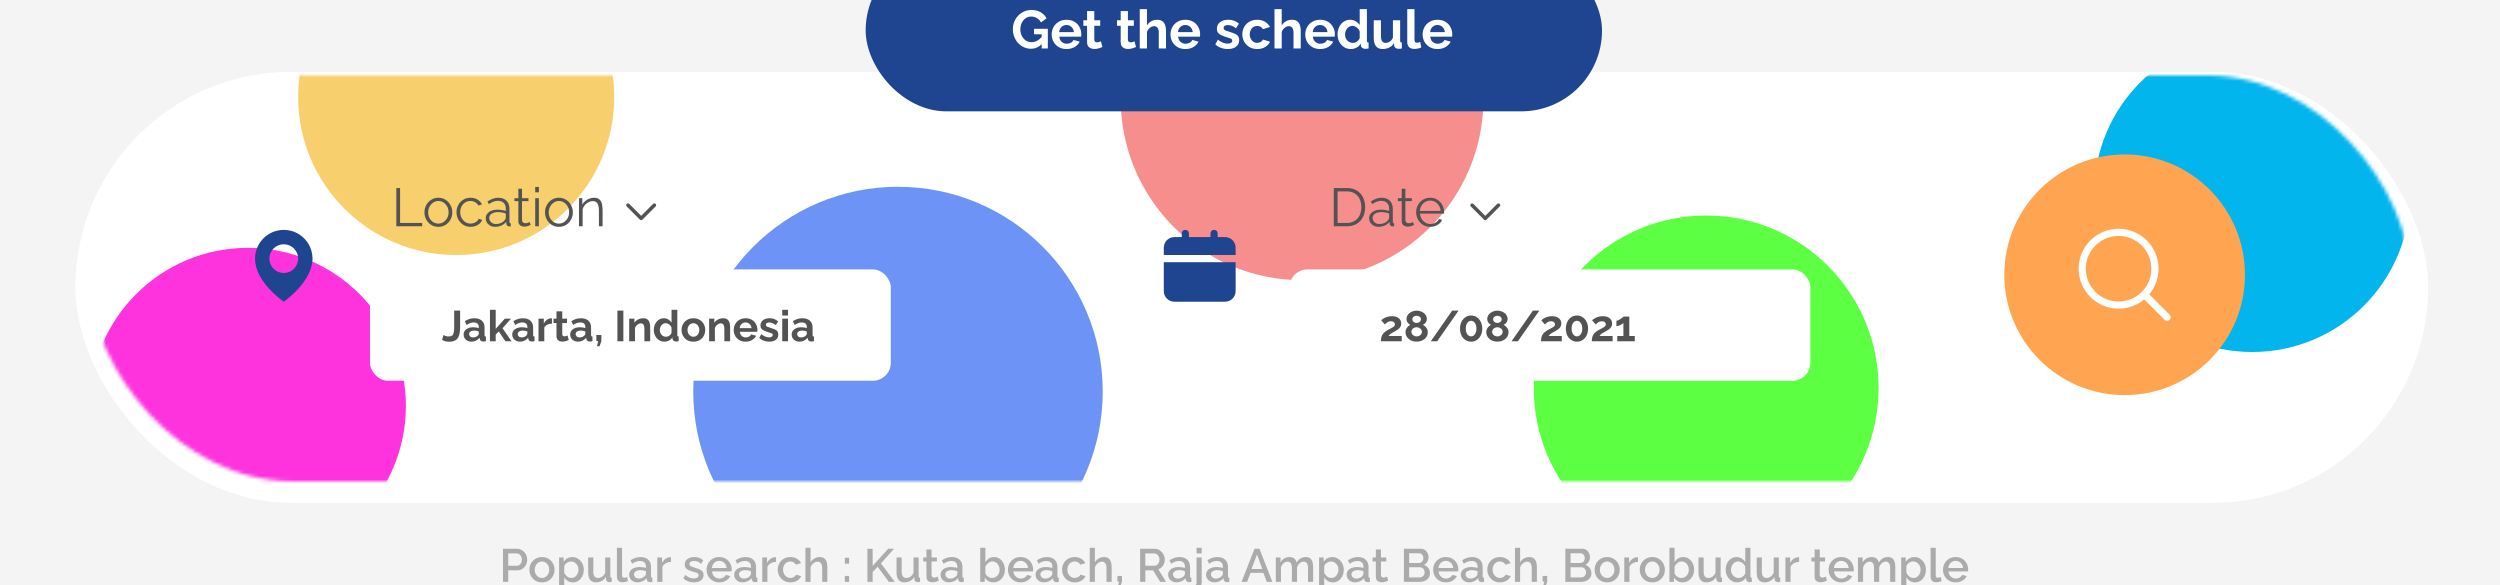 <svg width="696" height="163" viewBox="0 0 696 163" fill="none" xmlns="http://www.w3.org/2000/svg">
<rect width="696" height="163" fill="#E5E5E5"/>
<g clip-path="url(#clip0_0_1)">
<rect width="1920" height="6313" transform="translate(-147 -646)" fill="#F4F4F4"/>
<g filter="url(#filter0_d_0_1)">
<rect x="21" y="17" width="655" height="120" rx="60" fill="white"/>
</g>
<mask id="mask0_0_1" style="mask-type:alpha" maskUnits="userSpaceOnUse" x="25" y="21" width="646" height="113">
<rect x="25" y="21" width="646" height="113" rx="56.5" fill="white"/>
</mask>
<g mask="url(#mask0_0_1)">
<g filter="url(#filter1_f_0_1)">
<circle cx="127" cy="27" r="44" fill="#F7D06D"/>
</g>
<g filter="url(#filter2_f_0_1)">
<circle cx="69" cy="113" r="44" fill="#FF00D6" fill-opacity="0.8"/>
</g>
<g filter="url(#filter3_f_0_1)">
<circle cx="250" cy="109" r="57" fill="#6D93F7"/>
</g>
<g filter="url(#filter4_f_0_1)">
<circle cx="362.5" cy="27.5" r="50.5" fill="#F25F5F" fill-opacity="0.7"/>
</g>
<g filter="url(#filter5_f_0_1)">
<circle cx="475" cy="108" r="48" fill="#35FF14" fill-opacity="0.8"/>
</g>
<g filter="url(#filter6_f_0_1)">
<circle cx="627" cy="54" r="44" fill="#02B5ED"/>
</g>
</g>
<path d="M174.833 57.125L178.5 60.792L182.167 57.125" stroke="#535353" stroke-linecap="round" stroke-linejoin="round"/>
<rect x="103" y="75" width="145" height="31" rx="5" fill="white"/>
<rect x="359" y="75" width="145" height="31" rx="5" fill="white"/>
<path d="M110.335 63V52.35H111.385V62.07H117.535V63H110.335ZM122.039 63.15C121.289 63.15 120.619 62.965 120.029 62.595C119.449 62.225 118.994 61.735 118.664 61.125C118.334 60.505 118.169 59.835 118.169 59.115C118.169 58.385 118.334 57.715 118.664 57.105C119.004 56.485 119.464 55.99 120.044 55.62C120.634 55.24 121.299 55.05 122.039 55.05C122.789 55.05 123.454 55.24 124.034 55.62C124.624 55.99 125.084 56.485 125.414 57.105C125.754 57.715 125.924 58.385 125.924 59.115C125.924 59.835 125.759 60.505 125.429 61.125C125.099 61.735 124.639 62.225 124.049 62.595C123.469 62.965 122.799 63.15 122.039 63.15ZM119.204 59.13C119.204 59.71 119.329 60.24 119.579 60.72C119.839 61.19 120.184 61.565 120.614 61.845C121.044 62.115 121.519 62.25 122.039 62.25C122.559 62.25 123.034 62.11 123.464 61.83C123.894 61.55 124.239 61.17 124.499 60.69C124.759 60.21 124.889 59.68 124.889 59.1C124.889 58.52 124.759 57.99 124.499 57.51C124.239 57.03 123.894 56.65 123.464 56.37C123.034 56.09 122.559 55.95 122.039 55.95C121.529 55.95 121.059 56.095 120.629 56.385C120.199 56.665 119.854 57.045 119.594 57.525C119.334 58.005 119.204 58.54 119.204 59.13ZM131.02 63.15C130.26 63.15 129.585 62.965 128.995 62.595C128.405 62.215 127.94 61.72 127.6 61.11C127.26 60.49 127.09 59.81 127.09 59.07C127.09 58.33 127.255 57.66 127.585 57.06C127.915 56.45 128.375 55.965 128.965 55.605C129.555 55.235 130.235 55.05 131.005 55.05C131.735 55.05 132.375 55.22 132.925 55.56C133.485 55.89 133.905 56.34 134.185 56.91L133.195 57.225C132.975 56.825 132.665 56.515 132.265 56.295C131.875 56.065 131.44 55.95 130.96 55.95C130.43 55.95 129.95 56.085 129.52 56.355C129.1 56.625 128.76 57 128.5 57.48C128.25 57.95 128.125 58.48 128.125 59.07C128.125 59.66 128.255 60.195 128.515 60.675C128.775 61.155 129.12 61.54 129.55 61.83C129.98 62.11 130.455 62.25 130.975 62.25C131.315 62.25 131.645 62.19 131.965 62.07C132.285 61.95 132.56 61.79 132.79 61.59C133.02 61.38 133.175 61.155 133.255 60.915L134.26 61.215C134.12 61.585 133.89 61.92 133.57 62.22C133.25 62.51 132.87 62.74 132.43 62.91C131.99 63.07 131.52 63.15 131.02 63.15ZM135.232 60.75C135.232 60.27 135.372 59.855 135.652 59.505C135.932 59.145 136.317 58.865 136.807 58.665C137.307 58.465 137.882 58.365 138.532 58.365C138.912 58.365 139.307 58.4 139.717 58.47C140.127 58.53 140.492 58.615 140.812 58.725V58.065C140.812 57.405 140.617 56.88 140.227 56.49C139.837 56.1 139.297 55.905 138.607 55.905C138.197 55.905 137.787 55.985 137.377 56.145C136.967 56.295 136.542 56.52 136.102 56.82L135.712 56.1C136.222 55.75 136.722 55.49 137.212 55.32C137.702 55.14 138.202 55.05 138.712 55.05C139.672 55.05 140.432 55.325 140.992 55.875C141.552 56.425 141.832 57.185 141.832 58.155V61.77C141.832 62.04 141.957 62.18 142.207 62.19V63C141.987 63.03 141.832 63.04 141.742 63.03C141.492 63.02 141.302 62.94 141.172 62.79C141.042 62.64 140.972 62.48 140.962 62.31L140.947 61.74C140.597 62.19 140.142 62.54 139.582 62.79C139.022 63.03 138.452 63.15 137.872 63.15C137.362 63.15 136.907 63.045 136.507 62.835C136.107 62.615 135.792 62.325 135.562 61.965C135.342 61.595 135.232 61.19 135.232 60.75ZM140.467 61.35C140.697 61.08 140.812 60.83 140.812 60.6V59.46C140.122 59.19 139.402 59.055 138.652 59.055C137.922 59.055 137.332 59.2 136.882 59.49C136.432 59.78 136.207 60.175 136.207 60.675C136.207 61.105 136.372 61.495 136.702 61.845C137.042 62.195 137.512 62.37 138.112 62.37C138.602 62.37 139.057 62.275 139.477 62.085C139.907 61.895 140.237 61.65 140.467 61.35ZM147.728 62.625C147.608 62.675 147.388 62.765 147.068 62.895C146.748 63.025 146.378 63.09 145.958 63.09C145.518 63.09 145.133 62.965 144.803 62.715C144.473 62.465 144.308 62.09 144.308 61.59V55.995H143.228V55.185H144.308V52.545H145.328V55.185H147.128V55.995H145.328V61.305C145.348 61.595 145.448 61.81 145.628 61.95C145.818 62.08 146.033 62.145 146.273 62.145C146.553 62.145 146.803 62.1 147.023 62.01C147.253 61.91 147.398 61.84 147.458 61.8L147.728 62.625ZM149.002 53.55V52.05H150.022V53.55H149.002ZM149.002 63V55.185H150.022V63H149.002ZM155.599 63.15C154.849 63.15 154.179 62.965 153.589 62.595C153.009 62.225 152.554 61.735 152.224 61.125C151.894 60.505 151.729 59.835 151.729 59.115C151.729 58.385 151.894 57.715 152.224 57.105C152.564 56.485 153.024 55.99 153.604 55.62C154.194 55.24 154.859 55.05 155.599 55.05C156.349 55.05 157.014 55.24 157.594 55.62C158.184 55.99 158.644 56.485 158.974 57.105C159.314 57.715 159.484 58.385 159.484 59.115C159.484 59.835 159.319 60.505 158.989 61.125C158.659 61.735 158.199 62.225 157.609 62.595C157.029 62.965 156.359 63.15 155.599 63.15ZM152.764 59.13C152.764 59.71 152.889 60.24 153.139 60.72C153.399 61.19 153.744 61.565 154.174 61.845C154.604 62.115 155.079 62.25 155.599 62.25C156.119 62.25 156.594 62.11 157.024 61.83C157.454 61.55 157.799 61.17 158.059 60.69C158.319 60.21 158.449 59.68 158.449 59.1C158.449 58.52 158.319 57.99 158.059 57.51C157.799 57.03 157.454 56.65 157.024 56.37C156.594 56.09 156.119 55.95 155.599 55.95C155.089 55.95 154.619 56.095 154.189 56.385C153.759 56.665 153.414 57.045 153.154 57.525C152.894 58.005 152.764 58.54 152.764 59.13ZM167.759 63H166.739V58.635C166.739 57.715 166.599 57.045 166.319 56.625C166.049 56.195 165.629 55.98 165.059 55.98C164.659 55.98 164.264 56.08 163.874 56.28C163.484 56.47 163.139 56.735 162.839 57.075C162.549 57.405 162.339 57.785 162.209 58.215V63H161.189V55.185H162.119V56.955C162.429 56.385 162.884 55.925 163.484 55.575C164.084 55.225 164.734 55.05 165.434 55.05C166.014 55.05 166.474 55.19 166.814 55.47C167.154 55.74 167.394 56.13 167.534 56.64C167.684 57.14 167.759 57.735 167.759 58.425V63Z" fill="#535353"/>
<path d="M123.456 93.26C123.56 93.332 123.744 93.42 124.008 93.524C124.272 93.62 124.584 93.668 124.944 93.668C125.368 93.668 125.688 93.576 125.904 93.392C126.12 93.2 126.264 92.904 126.336 92.504C126.408 92.104 126.444 91.584 126.444 90.944V86.48H128.1V90.812C128.1 91.452 128.064 92.036 127.992 92.564C127.92 93.092 127.78 93.548 127.572 93.932C127.364 94.316 127.048 94.612 126.624 94.82C126.208 95.028 125.652 95.132 124.956 95.132C124.572 95.132 124.228 95.088 123.924 95C123.62 94.912 123.34 94.78 123.084 94.604L123.456 93.26ZM129.077 93.14C129.077 92.732 129.189 92.376 129.413 92.072C129.645 91.76 129.965 91.52 130.373 91.352C130.781 91.184 131.249 91.1 131.777 91.1C132.041 91.1 132.309 91.124 132.581 91.172C132.853 91.212 133.089 91.272 133.289 91.352V91.016C133.289 90.616 133.169 90.308 132.929 90.092C132.697 89.876 132.349 89.768 131.885 89.768C131.541 89.768 131.213 89.828 130.901 89.948C130.589 90.068 130.261 90.244 129.917 90.476L129.401 89.42C129.817 89.148 130.241 88.944 130.673 88.808C131.113 88.672 131.573 88.604 132.053 88.604C132.949 88.604 133.645 88.828 134.141 89.276C134.645 89.724 134.897 90.364 134.897 91.196V93.2C134.897 93.376 134.925 93.5 134.981 93.572C135.037 93.636 135.137 93.676 135.281 93.692V95C135.137 95.032 135.005 95.052 134.885 95.06C134.773 95.076 134.677 95.084 134.597 95.084C134.277 95.084 134.033 95.012 133.865 94.868C133.697 94.724 133.597 94.548 133.565 94.34L133.529 94.016C133.249 94.376 132.905 94.652 132.497 94.844C132.097 95.028 131.685 95.12 131.261 95.12C130.837 95.12 130.461 95.036 130.133 94.868C129.805 94.692 129.545 94.456 129.353 94.16C129.169 93.856 129.077 93.516 129.077 93.14ZM132.989 93.464C133.189 93.272 133.289 93.088 133.289 92.912V92.276C132.873 92.108 132.453 92.024 132.029 92.024C131.605 92.024 131.261 92.116 130.997 92.3C130.733 92.476 130.601 92.712 130.601 93.008C130.601 93.248 130.697 93.464 130.889 93.656C131.081 93.848 131.357 93.944 131.717 93.944C131.957 93.944 132.189 93.9 132.413 93.812C132.645 93.724 132.837 93.608 132.989 93.464ZM140.696 95L138.86 92.288L138.008 93.128V95H136.4V86.24H138.008V91.544L140.54 88.724H142.244L139.904 91.388L142.412 95H140.696ZM142.601 93.14C142.601 92.732 142.713 92.376 142.937 92.072C143.169 91.76 143.489 91.52 143.897 91.352C144.305 91.184 144.773 91.1 145.301 91.1C145.565 91.1 145.833 91.124 146.105 91.172C146.377 91.212 146.613 91.272 146.813 91.352V91.016C146.813 90.616 146.693 90.308 146.453 90.092C146.221 89.876 145.873 89.768 145.409 89.768C145.065 89.768 144.737 89.828 144.425 89.948C144.113 90.068 143.785 90.244 143.441 90.476L142.925 89.42C143.341 89.148 143.765 88.944 144.197 88.808C144.637 88.672 145.097 88.604 145.577 88.604C146.473 88.604 147.169 88.828 147.665 89.276C148.169 89.724 148.421 90.364 148.421 91.196V93.2C148.421 93.376 148.449 93.5 148.505 93.572C148.561 93.636 148.661 93.676 148.805 93.692V95C148.661 95.032 148.529 95.052 148.409 95.06C148.297 95.076 148.201 95.084 148.121 95.084C147.801 95.084 147.557 95.012 147.389 94.868C147.221 94.724 147.121 94.548 147.089 94.34L147.053 94.016C146.773 94.376 146.429 94.652 146.021 94.844C145.621 95.028 145.209 95.12 144.785 95.12C144.361 95.12 143.985 95.036 143.657 94.868C143.329 94.692 143.069 94.456 142.877 94.16C142.693 93.856 142.601 93.516 142.601 93.14ZM146.513 93.464C146.713 93.272 146.813 93.088 146.813 92.912V92.276C146.397 92.108 145.977 92.024 145.553 92.024C145.129 92.024 144.785 92.116 144.521 92.3C144.257 92.476 144.125 92.712 144.125 93.008C144.125 93.248 144.221 93.464 144.413 93.656C144.605 93.848 144.881 93.944 145.241 93.944C145.481 93.944 145.713 93.9 145.937 93.812C146.169 93.724 146.361 93.608 146.513 93.464ZM153.667 90.104C153.179 90.104 152.743 90.2 152.359 90.392C151.975 90.576 151.699 90.844 151.531 91.196V95H149.923V88.712H151.399V90.056C151.615 89.624 151.895 89.284 152.239 89.036C152.591 88.788 152.959 88.652 153.343 88.628C153.511 88.628 153.619 88.632 153.667 88.64V90.104ZM158.332 94.676C158.116 94.772 157.848 94.868 157.528 94.964C157.216 95.06 156.892 95.108 156.556 95.108C156.26 95.108 155.988 95.056 155.74 94.952C155.492 94.848 155.292 94.684 155.14 94.46C154.996 94.228 154.924 93.928 154.924 93.56V89.948H154.096V88.712H154.924V86.672H156.532V88.712H157.852V89.948H156.532V93.02C156.532 93.236 156.588 93.392 156.7 93.488C156.82 93.584 156.964 93.632 157.132 93.632C157.3 93.632 157.464 93.604 157.624 93.548C157.784 93.492 157.912 93.444 158.008 93.404L158.332 94.676ZM158.738 93.14C158.738 92.732 158.85 92.376 159.074 92.072C159.306 91.76 159.626 91.52 160.034 91.352C160.442 91.184 160.91 91.1 161.438 91.1C161.702 91.1 161.97 91.124 162.242 91.172C162.514 91.212 162.75 91.272 162.95 91.352V91.016C162.95 90.616 162.83 90.308 162.59 90.092C162.358 89.876 162.01 89.768 161.546 89.768C161.202 89.768 160.874 89.828 160.562 89.948C160.25 90.068 159.922 90.244 159.578 90.476L159.062 89.42C159.478 89.148 159.902 88.944 160.334 88.808C160.774 88.672 161.234 88.604 161.714 88.604C162.61 88.604 163.306 88.828 163.802 89.276C164.306 89.724 164.558 90.364 164.558 91.196V93.2C164.558 93.376 164.586 93.5 164.642 93.572C164.698 93.636 164.798 93.676 164.942 93.692V95C164.798 95.032 164.666 95.052 164.546 95.06C164.434 95.076 164.338 95.084 164.258 95.084C163.938 95.084 163.694 95.012 163.526 94.868C163.358 94.724 163.258 94.548 163.226 94.34L163.19 94.016C162.91 94.376 162.566 94.652 162.158 94.844C161.758 95.028 161.346 95.12 160.922 95.12C160.498 95.12 160.122 95.036 159.794 94.868C159.466 94.692 159.206 94.456 159.014 94.16C158.83 93.856 158.738 93.516 158.738 93.14ZM162.65 93.464C162.85 93.272 162.95 93.088 162.95 92.912V92.276C162.534 92.108 162.114 92.024 161.69 92.024C161.266 92.024 160.922 92.116 160.658 92.3C160.394 92.476 160.262 92.712 160.262 93.008C160.262 93.248 160.358 93.464 160.55 93.656C160.742 93.848 161.018 93.944 161.378 93.944C161.618 93.944 161.85 93.9 162.074 93.812C162.306 93.724 162.498 93.608 162.65 93.464ZM166.204 96.38L166.528 94.952H166.024V93.272H167.416V94.952L166.924 96.38H166.204ZM171.888 95V86.48H173.544V95H171.888ZM181.01 95H179.402V91.472C179.402 90.968 179.314 90.6 179.138 90.368C178.962 90.136 178.718 90.02 178.406 90.02C178.19 90.02 177.97 90.076 177.746 90.188C177.53 90.3 177.334 90.456 177.158 90.656C176.982 90.848 176.854 91.072 176.774 91.328V95H175.166V88.712H176.618V89.876C176.85 89.484 177.186 89.176 177.626 88.952C178.066 88.72 178.562 88.604 179.114 88.604C179.506 88.604 179.826 88.676 180.074 88.82C180.322 88.956 180.514 89.144 180.65 89.384C180.786 89.616 180.878 89.88 180.926 90.176C180.982 90.472 181.01 90.772 181.01 91.076V95ZM182.024 91.856C182.024 91.256 182.144 90.708 182.384 90.212C182.624 89.716 182.956 89.324 183.38 89.036C183.804 88.748 184.288 88.604 184.832 88.604C185.296 88.604 185.712 88.72 186.08 88.952C186.456 89.176 186.748 89.464 186.956 89.816V86.24H188.564V93.2C188.564 93.376 188.592 93.5 188.648 93.572C188.704 93.636 188.8 93.676 188.936 93.692V95C188.648 95.056 188.42 95.084 188.252 95.084C187.964 95.084 187.724 95.012 187.532 94.868C187.348 94.724 187.244 94.536 187.22 94.304L187.196 93.908C186.964 94.3 186.648 94.6 186.248 94.808C185.856 95.016 185.444 95.12 185.012 95.12C184.428 95.12 183.912 94.976 183.464 94.688C183.016 94.392 182.664 94 182.408 93.512C182.152 93.016 182.024 92.464 182.024 91.856ZM186.956 92.696V91.196C186.828 90.844 186.608 90.552 186.296 90.32C185.984 90.088 185.664 89.972 185.336 89.972C185.008 89.972 184.72 90.064 184.472 90.248C184.224 90.424 184.032 90.66 183.896 90.956C183.76 91.244 183.692 91.556 183.692 91.892C183.692 92.236 183.768 92.552 183.92 92.84C184.072 93.12 184.276 93.344 184.532 93.512C184.796 93.672 185.096 93.752 185.432 93.752C185.736 93.752 186.036 93.652 186.332 93.452C186.636 93.252 186.844 93 186.956 92.696ZM193.046 95.12C192.358 95.12 191.766 94.972 191.27 94.676C190.782 94.372 190.406 93.972 190.142 93.476C189.878 92.98 189.746 92.444 189.746 91.868C189.746 91.284 189.878 90.744 190.142 90.248C190.414 89.752 190.794 89.356 191.282 89.06C191.778 88.756 192.366 88.604 193.046 88.604C193.726 88.604 194.31 88.756 194.798 89.06C195.294 89.356 195.674 89.752 195.938 90.248C196.202 90.744 196.334 91.284 196.334 91.868C196.334 92.444 196.202 92.98 195.938 93.476C195.674 93.972 195.294 94.372 194.798 94.676C194.31 94.972 193.726 95.12 193.046 95.12ZM191.402 91.868C191.402 92.236 191.474 92.564 191.618 92.852C191.762 93.132 191.958 93.352 192.206 93.512C192.454 93.672 192.734 93.752 193.046 93.752C193.35 93.752 193.626 93.672 193.874 93.512C194.122 93.344 194.318 93.12 194.462 92.84C194.614 92.552 194.69 92.224 194.69 91.856C194.69 91.496 194.614 91.176 194.462 90.896C194.318 90.608 194.122 90.384 193.874 90.224C193.626 90.056 193.35 89.972 193.046 89.972C192.734 89.972 192.454 90.056 192.206 90.224C191.958 90.384 191.762 90.608 191.618 90.896C191.474 91.176 191.402 91.5 191.402 91.868ZM203.264 95H201.656V91.472C201.656 90.968 201.568 90.6 201.392 90.368C201.216 90.136 200.972 90.02 200.66 90.02C200.444 90.02 200.224 90.076 200 90.188C199.784 90.3 199.588 90.456 199.412 90.656C199.236 90.848 199.108 91.072 199.028 91.328V95H197.42V88.712H198.872V89.876C199.104 89.484 199.44 89.176 199.88 88.952C200.32 88.72 200.816 88.604 201.368 88.604C201.76 88.604 202.08 88.676 202.328 88.82C202.576 88.956 202.768 89.144 202.904 89.384C203.04 89.616 203.132 89.88 203.18 90.176C203.236 90.472 203.264 90.772 203.264 91.076V95ZM207.578 95.12C206.898 95.12 206.31 94.972 205.814 94.676C205.326 94.38 204.946 93.988 204.674 93.5C204.402 93.004 204.266 92.468 204.266 91.892C204.266 91.3 204.398 90.756 204.662 90.26C204.934 89.756 205.318 89.356 205.814 89.06C206.31 88.756 206.902 88.604 207.59 88.604C208.278 88.604 208.866 88.756 209.354 89.06C209.842 89.356 210.214 89.752 210.47 90.248C210.734 90.736 210.866 91.264 210.866 91.832C210.866 92.04 210.854 92.22 210.83 92.372H205.97C206.01 92.86 206.19 93.244 206.51 93.524C206.838 93.804 207.214 93.944 207.638 93.944C207.958 93.944 208.258 93.868 208.538 93.716C208.826 93.556 209.022 93.348 209.126 93.092L210.506 93.476C210.274 93.956 209.902 94.352 209.39 94.664C208.878 94.968 208.274 95.12 207.578 95.12ZM205.934 91.352H209.222C209.174 90.88 208.994 90.5 208.682 90.212C208.378 89.916 208.006 89.768 207.566 89.768C207.134 89.768 206.762 89.916 206.45 90.212C206.146 90.5 205.974 90.88 205.934 91.352ZM214.161 95.12C213.625 95.12 213.113 95.032 212.625 94.856C212.137 94.68 211.717 94.42 211.365 94.076L211.941 93.032C212.317 93.336 212.685 93.56 213.045 93.704C213.405 93.848 213.757 93.92 214.101 93.92C214.413 93.92 214.661 93.864 214.845 93.752C215.037 93.64 215.133 93.472 215.133 93.248C215.133 93.016 215.017 92.86 214.785 92.78C214.553 92.692 214.229 92.584 213.813 92.456C213.349 92.312 212.961 92.164 212.649 92.012C212.337 91.86 212.101 91.676 211.941 91.46C211.789 91.244 211.713 90.964 211.713 90.62C211.713 90.004 211.945 89.512 212.409 89.144C212.873 88.776 213.489 88.592 214.257 88.592C214.705 88.592 215.129 88.664 215.529 88.808C215.929 88.944 216.293 89.168 216.621 89.48L215.973 90.5C215.357 90.02 214.761 89.78 214.185 89.78C213.929 89.78 213.701 89.828 213.501 89.924C213.309 90.02 213.213 90.188 213.213 90.428C213.213 90.652 213.305 90.812 213.489 90.908C213.681 91.004 213.969 91.108 214.353 91.22C214.849 91.372 215.269 91.52 215.613 91.664C215.965 91.808 216.229 91.992 216.405 92.216C216.589 92.44 216.681 92.744 216.681 93.128C216.681 93.752 216.453 94.24 215.997 94.592C215.541 94.944 214.929 95.12 214.161 95.12ZM217.775 87.836V86.24H219.383V87.836H217.775ZM217.775 95V88.712H219.383V95H217.775ZM220.402 93.14C220.402 92.732 220.514 92.376 220.738 92.072C220.97 91.76 221.29 91.52 221.698 91.352C222.106 91.184 222.574 91.1 223.102 91.1C223.366 91.1 223.634 91.124 223.906 91.172C224.178 91.212 224.414 91.272 224.614 91.352V91.016C224.614 90.616 224.494 90.308 224.254 90.092C224.022 89.876 223.674 89.768 223.21 89.768C222.866 89.768 222.538 89.828 222.226 89.948C221.914 90.068 221.586 90.244 221.242 90.476L220.726 89.42C221.142 89.148 221.566 88.944 221.998 88.808C222.438 88.672 222.898 88.604 223.378 88.604C224.274 88.604 224.97 88.828 225.466 89.276C225.97 89.724 226.222 90.364 226.222 91.196V93.2C226.222 93.376 226.25 93.5 226.306 93.572C226.362 93.636 226.462 93.676 226.606 93.692V95C226.462 95.032 226.33 95.052 226.21 95.06C226.098 95.076 226.002 95.084 225.922 95.084C225.602 95.084 225.358 95.012 225.19 94.868C225.022 94.724 224.922 94.548 224.89 94.34L224.854 94.016C224.574 94.376 224.23 94.652 223.822 94.844C223.422 95.028 223.01 95.12 222.586 95.12C222.162 95.12 221.786 95.036 221.458 94.868C221.13 94.692 220.87 94.456 220.678 94.16C220.494 93.856 220.402 93.516 220.402 93.14ZM224.314 93.464C224.514 93.272 224.614 93.088 224.614 92.912V92.276C224.198 92.108 223.778 92.024 223.354 92.024C222.93 92.024 222.586 92.116 222.322 92.3C222.058 92.476 221.926 92.712 221.926 93.008C221.926 93.248 222.022 93.464 222.214 93.656C222.406 93.848 222.682 93.944 223.042 93.944C223.282 93.944 223.514 93.9 223.738 93.812C223.97 93.724 224.162 93.608 224.314 93.464Z" fill="#535353"/>
<path d="M79 64C74.589 64 71 67.589 71 71.995C70.971 78.44 78.696 83.784 79 84C79 84 87.029 78.44 87 72C87 67.589 83.411 64 79 64ZM79 76C76.79 76 75 74.21 75 72C75 69.79 76.79 68 79 68C81.21 68 83 69.79 83 72C83 74.21 81.21 76 79 76Z" fill="#1F4590"/>
<path d="M371.335 63V52.35H374.95C376.08 52.35 377.02 52.59 377.77 53.07C378.53 53.54 379.1 54.18 379.48 54.99C379.86 55.79 380.05 56.68 380.05 57.66C380.05 58.74 379.84 59.68 379.42 60.48C379 61.28 378.41 61.9 377.65 62.34C376.89 62.78 375.99 63 374.95 63H371.335ZM379 57.66C379 56.81 378.84 56.055 378.52 55.395C378.21 54.735 377.75 54.22 377.14 53.85C376.54 53.47 375.81 53.28 374.95 53.28H372.385V62.07H374.95C375.83 62.07 376.57 61.875 377.17 61.485C377.77 61.095 378.225 60.57 378.535 59.91C378.845 59.25 379 58.5 379 57.66ZM381.159 60.75C381.159 60.27 381.299 59.855 381.579 59.505C381.859 59.145 382.244 58.865 382.734 58.665C383.234 58.465 383.809 58.365 384.459 58.365C384.839 58.365 385.234 58.4 385.644 58.47C386.054 58.53 386.419 58.615 386.739 58.725V58.065C386.739 57.405 386.544 56.88 386.154 56.49C385.764 56.1 385.224 55.905 384.534 55.905C384.124 55.905 383.714 55.985 383.304 56.145C382.894 56.295 382.469 56.52 382.029 56.82L381.639 56.1C382.149 55.75 382.649 55.49 383.139 55.32C383.629 55.14 384.129 55.05 384.639 55.05C385.599 55.05 386.359 55.325 386.919 55.875C387.479 56.425 387.759 57.185 387.759 58.155V61.77C387.759 62.04 387.884 62.18 388.134 62.19V63C387.914 63.03 387.759 63.04 387.669 63.03C387.419 63.02 387.229 62.94 387.099 62.79C386.969 62.64 386.899 62.48 386.889 62.31L386.874 61.74C386.524 62.19 386.069 62.54 385.509 62.79C384.949 63.03 384.379 63.15 383.799 63.15C383.289 63.15 382.834 63.045 382.434 62.835C382.034 62.615 381.719 62.325 381.489 61.965C381.269 61.595 381.159 61.19 381.159 60.75ZM386.394 61.35C386.624 61.08 386.739 60.83 386.739 60.6V59.46C386.049 59.19 385.329 59.055 384.579 59.055C383.849 59.055 383.259 59.2 382.809 59.49C382.359 59.78 382.134 60.175 382.134 60.675C382.134 61.105 382.299 61.495 382.629 61.845C382.969 62.195 383.439 62.37 384.039 62.37C384.529 62.37 384.984 62.275 385.404 62.085C385.834 61.895 386.164 61.65 386.394 61.35ZM393.654 62.625C393.534 62.675 393.314 62.765 392.994 62.895C392.674 63.025 392.304 63.09 391.884 63.09C391.444 63.09 391.059 62.965 390.729 62.715C390.399 62.465 390.234 62.09 390.234 61.59V55.995H389.154V55.185H390.234V52.545H391.254V55.185H393.054V55.995H391.254V61.305C391.274 61.595 391.374 61.81 391.554 61.95C391.744 62.08 391.959 62.145 392.199 62.145C392.479 62.145 392.729 62.1 392.949 62.01C393.179 61.91 393.324 61.84 393.384 61.8L393.654 62.625ZM398.172 63.15C397.422 63.15 396.752 62.965 396.162 62.595C395.572 62.225 395.107 61.73 394.767 61.11C394.427 60.49 394.257 59.81 394.257 59.07C394.257 58.34 394.422 57.67 394.752 57.06C395.092 56.45 395.557 55.965 396.147 55.605C396.737 55.235 397.407 55.05 398.157 55.05C398.927 55.05 399.602 55.235 400.182 55.605C400.762 55.975 401.212 56.465 401.532 57.075C401.862 57.675 402.027 58.335 402.027 59.055C402.027 59.215 402.022 59.35 402.012 59.46H395.322C395.372 60.02 395.532 60.52 395.802 60.96C396.072 61.39 396.417 61.735 396.837 61.995C397.257 62.245 397.717 62.37 398.217 62.37C398.727 62.37 399.207 62.24 399.657 61.98C400.107 61.72 400.427 61.38 400.617 60.96L401.502 61.2C401.342 61.58 401.092 61.92 400.752 62.22C400.422 62.51 400.037 62.74 399.597 62.91C399.157 63.07 398.682 63.15 398.172 63.15ZM395.292 58.725H401.067C401.027 58.165 400.872 57.67 400.602 57.24C400.332 56.8 399.987 56.46 399.567 56.22C399.147 55.97 398.682 55.845 398.172 55.845C397.662 55.845 397.197 55.97 396.777 56.22C396.357 56.46 396.012 56.8 395.742 57.24C395.482 57.67 395.332 58.165 395.292 58.725Z" fill="#535353"/>
<path d="M384.456 95C384.456 94.528 384.508 94.108 384.612 93.74C384.724 93.372 384.916 93.04 385.188 92.744C385.46 92.448 385.844 92.16 386.34 91.88C386.78 91.648 387.148 91.452 387.444 91.292C387.74 91.132 387.964 90.98 388.116 90.836C388.276 90.684 388.356 90.508 388.356 90.308C388.356 90.068 388.26 89.864 388.068 89.696C387.876 89.52 387.604 89.432 387.252 89.432C386.868 89.432 386.536 89.524 386.256 89.708C385.984 89.892 385.748 90.104 385.548 90.344L384.528 89.168C384.672 89.016 384.888 88.852 385.176 88.676C385.464 88.5 385.808 88.348 386.208 88.22C386.608 88.092 387.048 88.028 387.528 88.028C388.344 88.028 388.976 88.22 389.424 88.604C389.88 88.98 390.108 89.468 390.108 90.068C390.108 90.444 390.02 90.764 389.844 91.028C389.676 91.284 389.464 91.504 389.208 91.688C388.96 91.864 388.72 92.02 388.488 92.156C387.976 92.412 387.572 92.636 387.276 92.828C386.988 93.02 386.756 93.26 386.58 93.548H390.24V95H384.456ZM397.493 92.48C397.493 93.008 397.349 93.472 397.061 93.872C396.781 94.264 396.405 94.568 395.933 94.784C395.461 95 394.945 95.108 394.385 95.108C393.817 95.108 393.297 94.996 392.825 94.772C392.361 94.54 391.989 94.224 391.709 93.824C391.437 93.416 391.301 92.948 391.301 92.42C391.301 92.1 391.369 91.812 391.505 91.556C391.641 91.292 391.809 91.068 392.009 90.884C392.217 90.7 392.425 90.552 392.633 90.44C392.337 90.296 392.085 90.08 391.877 89.792C391.669 89.504 391.565 89.188 391.565 88.844C391.565 88.46 391.649 88.124 391.817 87.836C391.985 87.54 392.209 87.292 392.489 87.092C392.769 86.892 393.073 86.74 393.401 86.636C393.737 86.532 394.069 86.48 394.397 86.48C394.717 86.48 395.045 86.532 395.381 86.636C395.717 86.732 396.025 86.88 396.305 87.08C396.585 87.28 396.809 87.528 396.977 87.824C397.153 88.112 397.241 88.448 397.241 88.832C397.241 89.176 397.133 89.496 396.917 89.792C396.701 90.088 396.441 90.304 396.137 90.44C396.489 90.616 396.801 90.88 397.073 91.232C397.353 91.576 397.493 91.992 397.493 92.48ZM393.197 88.892C393.197 89.108 393.257 89.292 393.377 89.444C393.497 89.596 393.649 89.712 393.833 89.792C394.017 89.864 394.205 89.9 394.397 89.9C394.581 89.9 394.765 89.864 394.949 89.792C395.133 89.712 395.285 89.596 395.405 89.444C395.533 89.292 395.597 89.104 395.597 88.88C395.597 88.584 395.477 88.348 395.237 88.172C394.997 87.996 394.713 87.908 394.385 87.908C394.065 87.908 393.785 88 393.545 88.184C393.313 88.36 393.197 88.596 393.197 88.892ZM395.861 92.384C395.861 92.112 395.789 91.884 395.645 91.7C395.501 91.508 395.317 91.364 395.093 91.268C394.869 91.164 394.633 91.112 394.385 91.112C394.129 91.112 393.889 91.164 393.665 91.268C393.449 91.372 393.273 91.52 393.137 91.712C393.001 91.904 392.933 92.128 392.933 92.384C392.933 92.64 393.005 92.864 393.149 93.056C393.293 93.24 393.477 93.388 393.701 93.5C393.925 93.604 394.157 93.656 394.397 93.656C394.653 93.656 394.889 93.6 395.105 93.488C395.329 93.376 395.509 93.228 395.645 93.044C395.789 92.852 395.861 92.632 395.861 92.384ZM406.068 86.48L400.116 95H398.34L404.28 86.48H406.068ZM412.659 91.484C412.659 92.188 412.523 92.816 412.251 93.368C411.987 93.912 411.619 94.34 411.147 94.652C410.683 94.964 410.155 95.12 409.563 95.12C408.971 95.12 408.439 94.964 407.967 94.652C407.503 94.34 407.135 93.912 406.863 93.368C406.599 92.816 406.467 92.188 406.467 91.484C406.467 90.78 406.599 90.156 406.863 89.612C407.135 89.06 407.503 88.628 407.967 88.316C408.439 87.996 408.971 87.836 409.563 87.836C410.155 87.836 410.683 87.996 411.147 88.316C411.619 88.628 411.987 89.06 412.251 89.612C412.523 90.156 412.659 90.78 412.659 91.484ZM411.039 91.484C411.039 90.844 410.899 90.324 410.619 89.924C410.347 89.516 409.995 89.312 409.563 89.312C409.115 89.312 408.755 89.516 408.483 89.924C408.211 90.324 408.075 90.844 408.075 91.484C408.075 92.124 408.211 92.644 408.483 93.044C408.755 93.444 409.115 93.644 409.563 93.644C409.995 93.644 410.347 93.444 410.619 93.044C410.899 92.644 411.039 92.124 411.039 91.484ZM419.97 92.48C419.97 93.008 419.826 93.472 419.538 93.872C419.258 94.264 418.882 94.568 418.41 94.784C417.938 95 417.422 95.108 416.862 95.108C416.294 95.108 415.774 94.996 415.302 94.772C414.838 94.54 414.466 94.224 414.186 93.824C413.914 93.416 413.778 92.948 413.778 92.42C413.778 92.1 413.846 91.812 413.982 91.556C414.118 91.292 414.286 91.068 414.486 90.884C414.694 90.7 414.902 90.552 415.11 90.44C414.814 90.296 414.562 90.08 414.354 89.792C414.146 89.504 414.042 89.188 414.042 88.844C414.042 88.46 414.126 88.124 414.294 87.836C414.462 87.54 414.686 87.292 414.966 87.092C415.246 86.892 415.55 86.74 415.878 86.636C416.214 86.532 416.546 86.48 416.874 86.48C417.194 86.48 417.522 86.532 417.858 86.636C418.194 86.732 418.502 86.88 418.782 87.08C419.062 87.28 419.286 87.528 419.454 87.824C419.63 88.112 419.718 88.448 419.718 88.832C419.718 89.176 419.61 89.496 419.394 89.792C419.178 90.088 418.918 90.304 418.614 90.44C418.966 90.616 419.278 90.88 419.55 91.232C419.83 91.576 419.97 91.992 419.97 92.48ZM415.674 88.892C415.674 89.108 415.734 89.292 415.854 89.444C415.974 89.596 416.126 89.712 416.31 89.792C416.494 89.864 416.682 89.9 416.874 89.9C417.058 89.9 417.242 89.864 417.426 89.792C417.61 89.712 417.762 89.596 417.882 89.444C418.01 89.292 418.074 89.104 418.074 88.88C418.074 88.584 417.954 88.348 417.714 88.172C417.474 87.996 417.19 87.908 416.862 87.908C416.542 87.908 416.262 88 416.022 88.184C415.79 88.36 415.674 88.596 415.674 88.892ZM418.338 92.384C418.338 92.112 418.266 91.884 418.122 91.7C417.978 91.508 417.794 91.364 417.57 91.268C417.346 91.164 417.11 91.112 416.862 91.112C416.606 91.112 416.366 91.164 416.142 91.268C415.926 91.372 415.75 91.52 415.614 91.712C415.478 91.904 415.41 92.128 415.41 92.384C415.41 92.64 415.482 92.864 415.626 93.056C415.77 93.24 415.954 93.388 416.178 93.5C416.402 93.604 416.634 93.656 416.874 93.656C417.13 93.656 417.366 93.6 417.582 93.488C417.806 93.376 417.986 93.228 418.122 93.044C418.266 92.852 418.338 92.632 418.338 92.384ZM428.544 86.48L422.592 95H420.816L426.756 86.48H428.544ZM429.022 95C429.022 94.528 429.074 94.108 429.178 93.74C429.29 93.372 429.482 93.04 429.754 92.744C430.026 92.448 430.41 92.16 430.906 91.88C431.346 91.648 431.714 91.452 432.01 91.292C432.306 91.132 432.53 90.98 432.682 90.836C432.842 90.684 432.922 90.508 432.922 90.308C432.922 90.068 432.826 89.864 432.634 89.696C432.442 89.52 432.17 89.432 431.818 89.432C431.434 89.432 431.102 89.524 430.822 89.708C430.55 89.892 430.314 90.104 430.114 90.344L429.094 89.168C429.238 89.016 429.454 88.852 429.742 88.676C430.03 88.5 430.374 88.348 430.774 88.22C431.174 88.092 431.614 88.028 432.094 88.028C432.91 88.028 433.542 88.22 433.99 88.604C434.446 88.98 434.674 89.468 434.674 90.068C434.674 90.444 434.586 90.764 434.41 91.028C434.242 91.284 434.03 91.504 433.774 91.688C433.526 91.864 433.286 92.02 433.054 92.156C432.542 92.412 432.138 92.636 431.842 92.828C431.554 93.02 431.322 93.26 431.146 93.548H434.806V95H429.022ZM442.12 91.484C442.12 92.188 441.984 92.816 441.712 93.368C441.448 93.912 441.08 94.34 440.608 94.652C440.144 94.964 439.616 95.12 439.024 95.12C438.432 95.12 437.9 94.964 437.428 94.652C436.964 94.34 436.596 93.912 436.324 93.368C436.06 92.816 435.928 92.188 435.928 91.484C435.928 90.78 436.06 90.156 436.324 89.612C436.596 89.06 436.964 88.628 437.428 88.316C437.9 87.996 438.432 87.836 439.024 87.836C439.616 87.836 440.144 87.996 440.608 88.316C441.08 88.628 441.448 89.06 441.712 89.612C441.984 90.156 442.12 90.78 442.12 91.484ZM440.5 91.484C440.5 90.844 440.36 90.324 440.08 89.924C439.808 89.516 439.456 89.312 439.024 89.312C438.576 89.312 438.216 89.516 437.944 89.924C437.672 90.324 437.536 90.844 437.536 91.484C437.536 92.124 437.672 92.644 437.944 93.044C438.216 93.444 438.576 93.644 439.024 93.644C439.456 93.644 439.808 93.444 440.08 93.044C440.36 92.644 440.5 92.124 440.5 91.484ZM443.167 95C443.167 94.528 443.219 94.108 443.323 93.74C443.435 93.372 443.627 93.04 443.899 92.744C444.171 92.448 444.555 92.16 445.051 91.88C445.491 91.648 445.859 91.452 446.155 91.292C446.451 91.132 446.675 90.98 446.827 90.836C446.987 90.684 447.067 90.508 447.067 90.308C447.067 90.068 446.971 89.864 446.779 89.696C446.587 89.52 446.315 89.432 445.963 89.432C445.579 89.432 445.247 89.524 444.967 89.708C444.695 89.892 444.459 90.104 444.259 90.344L443.239 89.168C443.383 89.016 443.599 88.852 443.887 88.676C444.175 88.5 444.519 88.348 444.919 88.22C445.319 88.092 445.759 88.028 446.239 88.028C447.055 88.028 447.687 88.22 448.135 88.604C448.591 88.98 448.819 89.468 448.819 90.068C448.819 90.444 448.731 90.764 448.555 91.028C448.387 91.284 448.175 91.504 447.919 91.688C447.671 91.864 447.431 92.02 447.199 92.156C446.687 92.412 446.283 92.636 445.987 92.828C445.699 93.02 445.467 93.26 445.291 93.548H448.951V95H443.167ZM455.124 93.548V95H450.252V93.548H451.956V89.912C451.86 90.032 451.696 90.16 451.464 90.296C451.24 90.432 450.992 90.548 450.72 90.644C450.456 90.74 450.22 90.788 450.012 90.788V89.288C450.156 89.288 450.328 89.244 450.528 89.156C450.736 89.06 450.94 88.948 451.14 88.82C451.348 88.692 451.524 88.568 451.668 88.448C451.82 88.32 451.916 88.22 451.956 88.148H453.6V93.548H455.124Z" fill="#535353"/>
<path d="M409.833 57.125L413.5 60.792L417.167 57.125" stroke="#535353" stroke-linecap="round" stroke-linejoin="round"/>
<circle cx="591.5" cy="76.5" r="33.5" fill="#FFA451"/>
<g clip-path="url(#clip1_0_1)">
<path d="M589.812 84.938C595.404 84.938 599.938 80.404 599.938 74.812C599.938 69.221 595.404 64.688 589.812 64.688C584.221 64.688 579.688 69.221 579.688 74.812C579.688 80.404 584.221 84.938 589.812 84.938Z" stroke="white" stroke-width="2" stroke-linecap="round" stroke-linejoin="round"/>
<path d="M597.406 82.406L603.312 88.312" stroke="white" stroke-width="2" stroke-linecap="round" stroke-linejoin="round"/>
</g>
<path d="M324 81C324 82.7 325.3 84 327 84H341C342.7 84 344 82.7 344 81V73H324V81ZM341 66H339V65C339 64.4 338.6 64 338 64C337.4 64 337 64.4 337 65V66H331V65C331 64.4 330.6 64 330 64C329.4 64 329 64.4 329 65V66H327C325.3 66 324 67.3 324 69V71H344V69C344 67.3 342.7 66 341 66Z" fill="#1F4590"/>
<g filter="url(#filter7_b_0_1)">
<rect x="241" y="-14" width="205" height="45" rx="22.5" fill="#1F4590"/>
<path d="M287.035 13.575C286.335 13.575 285.68 13.435 285.07 13.155C284.46 12.875 283.92 12.49 283.45 12C282.99 11.5 282.63 10.92 282.37 10.26C282.11 9.6 281.98 8.885 281.98 8.115C281.98 7.385 282.11 6.7 282.37 6.06C282.63 5.41 282.995 4.84 283.465 4.35C283.935 3.86 284.485 3.475 285.115 3.195C285.745 2.915 286.43 2.775 287.17 2.775C288.16 2.775 289.015 2.99 289.735 3.42C290.455 3.84 290.995 4.4 291.355 5.1L289.81 6.24C289.54 5.72 289.16 5.32 288.67 5.04C288.19 4.75 287.665 4.605 287.095 4.605C286.495 4.605 285.965 4.77 285.505 5.1C285.055 5.43 284.7 5.865 284.44 6.405C284.19 6.945 284.065 7.535 284.065 8.175C284.065 8.845 284.2 9.45 284.47 9.99C284.74 10.53 285.11 10.96 285.58 11.28C286.06 11.59 286.605 11.745 287.215 11.745C288.245 11.745 289.175 11.26 290.005 10.29V9.54H287.86V8.025H291.715V13.5H290.005V12.3C289.145 13.15 288.155 13.575 287.035 13.575ZM296.929 13.65C296.079 13.65 295.344 13.465 294.724 13.095C294.114 12.725 293.639 12.235 293.299 11.625C292.959 11.005 292.789 10.335 292.789 9.615C292.789 8.875 292.954 8.195 293.284 7.575C293.624 6.945 294.104 6.445 294.724 6.075C295.344 5.695 296.084 5.505 296.944 5.505C297.804 5.505 298.539 5.695 299.149 6.075C299.759 6.445 300.224 6.94 300.544 7.56C300.874 8.17 301.039 8.83 301.039 9.54C301.039 9.8 301.024 10.025 300.994 10.215H294.919C294.969 10.825 295.194 11.305 295.594 11.655C296.004 12.005 296.474 12.18 297.004 12.18C297.404 12.18 297.779 12.085 298.129 11.895C298.489 11.695 298.734 11.435 298.864 11.115L300.589 11.595C300.299 12.195 299.834 12.69 299.194 13.08C298.554 13.46 297.799 13.65 296.929 13.65ZM294.874 8.94H298.984C298.924 8.35 298.699 7.875 298.309 7.515C297.929 7.145 297.464 6.96 296.914 6.96C296.374 6.96 295.909 7.145 295.519 7.515C295.139 7.875 294.924 8.35 294.874 8.94ZM306.9 13.095C306.63 13.215 306.295 13.335 305.895 13.455C305.505 13.575 305.1 13.635 304.68 13.635C304.31 13.635 303.97 13.57 303.66 13.44C303.35 13.31 303.1 13.105 302.91 12.825C302.73 12.535 302.64 12.16 302.64 11.7V7.185H301.605V5.64H302.64V3.09H304.65V5.64H306.3V7.185H304.65V11.025C304.65 11.295 304.72 11.49 304.86 11.61C305.01 11.73 305.19 11.79 305.4 11.79C305.61 11.79 305.815 11.755 306.015 11.685C306.215 11.615 306.375 11.555 306.495 11.505L306.9 13.095ZM316.261 13.095C315.991 13.215 315.656 13.335 315.256 13.455C314.866 13.575 314.461 13.635 314.041 13.635C313.671 13.635 313.331 13.57 313.021 13.44C312.711 13.31 312.461 13.105 312.271 12.825C312.091 12.535 312.001 12.16 312.001 11.7V7.185H310.966V5.64H312.001V3.09H314.011V5.64H315.661V7.185H314.011V11.025C314.011 11.295 314.081 11.49 314.221 11.61C314.371 11.73 314.551 11.79 314.761 11.79C314.971 11.79 315.176 11.755 315.376 11.685C315.576 11.615 315.736 11.555 315.856 11.505L316.261 13.095ZM324.613 13.5H322.603V9.09C322.603 8.48 322.483 8.025 322.243 7.725C322.013 7.425 321.693 7.275 321.283 7.275C321.033 7.275 320.773 7.345 320.503 7.485C320.243 7.625 320.003 7.82 319.783 8.07C319.573 8.31 319.418 8.59 319.318 8.91V13.5H317.308V2.55H319.318V7.095C319.608 6.595 320.003 6.205 320.503 5.925C321.003 5.645 321.548 5.505 322.138 5.505C322.808 5.505 323.323 5.655 323.683 5.955C324.043 6.255 324.288 6.64 324.418 7.11C324.548 7.58 324.613 8.075 324.613 8.595V13.5ZM330.005 13.65C329.155 13.65 328.42 13.465 327.8 13.095C327.19 12.725 326.715 12.235 326.375 11.625C326.035 11.005 325.865 10.335 325.865 9.615C325.865 8.875 326.03 8.195 326.36 7.575C326.7 6.945 327.18 6.445 327.8 6.075C328.42 5.695 329.16 5.505 330.02 5.505C330.88 5.505 331.615 5.695 332.225 6.075C332.835 6.445 333.3 6.94 333.62 7.56C333.95 8.17 334.115 8.83 334.115 9.54C334.115 9.8 334.1 10.025 334.07 10.215H327.995C328.045 10.825 328.27 11.305 328.67 11.655C329.08 12.005 329.55 12.18 330.08 12.18C330.48 12.18 330.855 12.085 331.205 11.895C331.565 11.695 331.81 11.435 331.94 11.115L333.665 11.595C333.375 12.195 332.91 12.69 332.27 13.08C331.63 13.46 330.875 13.65 330.005 13.65ZM327.95 8.94H332.06C332 8.35 331.775 7.875 331.385 7.515C331.005 7.145 330.54 6.96 329.99 6.96C329.45 6.96 328.985 7.145 328.595 7.515C328.215 7.875 328 8.35 327.95 8.94ZM341.838 13.65C341.168 13.65 340.528 13.54 339.918 13.32C339.308 13.1 338.783 12.775 338.343 12.345L339.063 11.04C339.533 11.42 339.993 11.7 340.443 11.88C340.893 12.06 341.333 12.15 341.763 12.15C342.153 12.15 342.463 12.08 342.693 11.94C342.933 11.8 343.053 11.59 343.053 11.31C343.053 11.02 342.908 10.825 342.618 10.725C342.328 10.615 341.923 10.48 341.403 10.32C340.823 10.14 340.338 9.955 339.948 9.765C339.558 9.575 339.263 9.345 339.063 9.075C338.873 8.805 338.778 8.455 338.778 8.025C338.778 7.255 339.068 6.64 339.648 6.18C340.228 5.72 340.998 5.49 341.958 5.49C342.518 5.49 343.048 5.58 343.548 5.76C344.048 5.93 344.503 6.21 344.913 6.6L344.103 7.875C343.333 7.275 342.588 6.975 341.868 6.975C341.548 6.975 341.263 7.035 341.013 7.155C340.773 7.275 340.653 7.485 340.653 7.785C340.653 8.065 340.768 8.265 340.998 8.385C341.238 8.505 341.598 8.635 342.078 8.775C342.698 8.965 343.223 9.15 343.653 9.33C344.093 9.51 344.423 9.74 344.643 10.02C344.873 10.3 344.988 10.68 344.988 11.16C344.988 11.94 344.703 12.55 344.133 12.99C343.563 13.43 342.798 13.65 341.838 13.65ZM350.015 13.65C349.165 13.65 348.43 13.46 347.81 13.08C347.19 12.7 346.71 12.2 346.37 11.58C346.03 10.96 345.86 10.29 345.86 9.57C345.86 8.84 346.025 8.165 346.355 7.545C346.695 6.925 347.175 6.43 347.795 6.06C348.415 5.69 349.15 5.505 350 5.505C350.86 5.505 351.59 5.69 352.19 6.06C352.8 6.43 353.255 6.915 353.555 7.515L351.59 8.115C351.24 7.515 350.705 7.215 349.985 7.215C349.595 7.215 349.245 7.315 348.935 7.515C348.625 7.705 348.38 7.98 348.2 8.34C348.02 8.69 347.93 9.1 347.93 9.57C347.93 10.03 348.02 10.44 348.2 10.8C348.39 11.15 348.64 11.43 348.95 11.64C349.26 11.84 349.605 11.94 349.985 11.94C350.345 11.94 350.675 11.855 350.975 11.685C351.285 11.505 351.5 11.28 351.62 11.01L353.585 11.61C353.315 12.2 352.865 12.69 352.235 13.08C351.615 13.46 350.875 13.65 350.015 13.65ZM362.127 13.5H360.117V9.09C360.117 8.48 359.997 8.025 359.757 7.725C359.527 7.425 359.207 7.275 358.797 7.275C358.547 7.275 358.287 7.345 358.017 7.485C357.757 7.625 357.517 7.82 357.297 8.07C357.087 8.31 356.932 8.59 356.832 8.91V13.5H354.822V2.55H356.832V7.095C357.122 6.595 357.517 6.205 358.017 5.925C358.517 5.645 359.062 5.505 359.652 5.505C360.322 5.505 360.837 5.655 361.197 5.955C361.557 6.255 361.802 6.64 361.932 7.11C362.062 7.58 362.127 8.075 362.127 8.595V13.5ZM367.52 13.65C366.67 13.65 365.935 13.465 365.315 13.095C364.705 12.725 364.23 12.235 363.89 11.625C363.55 11.005 363.38 10.335 363.38 9.615C363.38 8.875 363.545 8.195 363.875 7.575C364.215 6.945 364.695 6.445 365.315 6.075C365.935 5.695 366.675 5.505 367.535 5.505C368.395 5.505 369.13 5.695 369.74 6.075C370.35 6.445 370.815 6.94 371.135 7.56C371.465 8.17 371.63 8.83 371.63 9.54C371.63 9.8 371.615 10.025 371.585 10.215H365.51C365.56 10.825 365.785 11.305 366.185 11.655C366.595 12.005 367.065 12.18 367.595 12.18C367.995 12.18 368.37 12.085 368.72 11.895C369.08 11.695 369.325 11.435 369.455 11.115L371.18 11.595C370.89 12.195 370.425 12.69 369.785 13.08C369.145 13.46 368.39 13.65 367.52 13.65ZM365.465 8.94H369.575C369.515 8.35 369.29 7.875 368.9 7.515C368.52 7.145 368.055 6.96 367.505 6.96C366.965 6.96 366.5 7.145 366.11 7.515C365.73 7.875 365.515 8.35 365.465 8.94ZM372.374 9.57C372.374 8.82 372.524 8.135 372.824 7.515C373.124 6.895 373.539 6.405 374.069 6.045C374.599 5.685 375.204 5.505 375.884 5.505C376.464 5.505 376.984 5.65 377.444 5.94C377.914 6.22 378.279 6.58 378.539 7.02V2.55H380.549V11.25C380.549 11.47 380.584 11.625 380.654 11.715C380.724 11.795 380.844 11.845 381.014 11.865V13.5C380.654 13.57 380.369 13.605 380.159 13.605C379.799 13.605 379.499 13.515 379.259 13.335C379.029 13.155 378.899 12.92 378.869 12.63L378.839 12.135C378.549 12.625 378.154 13 377.654 13.26C377.164 13.52 376.649 13.65 376.109 13.65C375.379 13.65 374.734 13.47 374.174 13.11C373.614 12.74 373.174 12.25 372.854 11.64C372.534 11.02 372.374 10.33 372.374 9.57ZM378.539 10.62V8.745C378.379 8.305 378.104 7.94 377.714 7.65C377.324 7.36 376.924 7.215 376.514 7.215C376.104 7.215 375.744 7.33 375.434 7.56C375.124 7.78 374.884 8.075 374.714 8.445C374.544 8.805 374.459 9.195 374.459 9.615C374.459 10.045 374.554 10.44 374.744 10.8C374.934 11.15 375.189 11.43 375.509 11.64C375.839 11.84 376.214 11.94 376.634 11.94C377.014 11.94 377.389 11.815 377.759 11.565C378.139 11.315 378.399 11 378.539 10.62ZM382.447 10.56V5.64H384.457V10.125C384.457 11.335 384.892 11.94 385.762 11.94C386.152 11.94 386.527 11.825 386.887 11.595C387.257 11.355 387.557 10.995 387.787 10.515V5.64H389.797V11.25C389.797 11.47 389.832 11.625 389.902 11.715C389.972 11.795 390.097 11.845 390.277 11.865V13.5C390.077 13.54 389.907 13.565 389.767 13.575C389.637 13.585 389.517 13.59 389.407 13.59C389.047 13.59 388.752 13.51 388.522 13.35C388.302 13.18 388.172 12.95 388.132 12.66L388.087 12.03C387.737 12.57 387.287 12.975 386.737 13.245C386.187 13.515 385.582 13.65 384.922 13.65C384.112 13.65 383.497 13.39 383.077 12.87C382.657 12.34 382.447 11.57 382.447 10.56ZM391.78 2.55H393.79V10.98C393.79 11.35 393.85 11.595 393.97 11.715C394.09 11.835 394.255 11.895 394.465 11.895C394.625 11.895 394.79 11.875 394.96 11.835C395.13 11.795 395.28 11.745 395.41 11.685L395.68 13.215C395.41 13.345 395.095 13.445 394.735 13.515C394.375 13.585 394.05 13.62 393.76 13.62C393.13 13.62 392.64 13.455 392.29 13.125C391.95 12.785 391.78 12.305 391.78 11.685V2.55ZM400.201 13.65C399.351 13.65 398.616 13.465 397.996 13.095C397.386 12.725 396.911 12.235 396.571 11.625C396.231 11.005 396.061 10.335 396.061 9.615C396.061 8.875 396.226 8.195 396.556 7.575C396.896 6.945 397.376 6.445 397.996 6.075C398.616 5.695 399.356 5.505 400.216 5.505C401.076 5.505 401.811 5.695 402.421 6.075C403.031 6.445 403.496 6.94 403.816 7.56C404.146 8.17 404.311 8.83 404.311 9.54C404.311 9.8 404.296 10.025 404.266 10.215H398.191C398.241 10.825 398.466 11.305 398.866 11.655C399.276 12.005 399.746 12.18 400.276 12.18C400.676 12.18 401.051 12.085 401.401 11.895C401.761 11.695 402.006 11.435 402.136 11.115L403.861 11.595C403.571 12.195 403.106 12.69 402.466 13.08C401.826 13.46 401.071 13.65 400.201 13.65ZM398.146 8.94H402.256C402.196 8.35 401.971 7.875 401.581 7.515C401.201 7.145 400.736 6.96 400.186 6.96C399.646 6.96 399.181 7.145 398.791 7.515C398.411 7.875 398.196 8.35 398.146 8.94Z" fill="white"/>
</g>
<path d="M140.04 162V152.77H143.914C144.33 152.77 144.711 152.857 145.058 153.03C145.413 153.203 145.717 153.433 145.968 153.719C146.228 154.005 146.427 154.326 146.566 154.681C146.705 155.036 146.774 155.4 146.774 155.773C146.774 156.293 146.657 156.783 146.423 157.242C146.189 157.701 145.864 158.074 145.448 158.36C145.032 158.646 144.547 158.789 143.992 158.789H141.496V162H140.04ZM141.496 157.502H143.901C144.308 157.502 144.642 157.337 144.902 157.008C145.162 156.679 145.292 156.267 145.292 155.773C145.292 155.435 145.223 155.14 145.084 154.889C144.945 154.629 144.763 154.425 144.538 154.278C144.321 154.131 144.083 154.057 143.823 154.057H141.496V157.502ZM150.886 162.13C150.175 162.13 149.555 161.97 149.027 161.649C148.507 161.32 148.104 160.891 147.818 160.362C147.532 159.825 147.389 159.24 147.389 158.607C147.389 157.974 147.532 157.394 147.818 156.865C148.112 156.328 148.52 155.899 149.04 155.578C149.568 155.249 150.184 155.084 150.886 155.084C151.588 155.084 152.199 155.249 152.719 155.578C153.247 155.899 153.655 156.328 153.941 156.865C154.235 157.394 154.383 157.974 154.383 158.607C154.383 159.24 154.24 159.825 153.954 160.362C153.668 160.891 153.26 161.32 152.732 161.649C152.212 161.97 151.596 162.13 150.886 162.13ZM148.858 158.62C148.858 159.053 148.949 159.443 149.131 159.79C149.313 160.137 149.555 160.41 149.859 160.609C150.162 160.808 150.504 160.908 150.886 160.908C151.258 160.908 151.596 160.808 151.9 160.609C152.212 160.401 152.459 160.124 152.641 159.777C152.823 159.43 152.914 159.04 152.914 158.607C152.914 158.174 152.823 157.784 152.641 157.437C152.459 157.09 152.212 156.817 151.9 156.618C151.596 156.41 151.258 156.306 150.886 156.306C150.513 156.306 150.171 156.41 149.859 156.618C149.555 156.817 149.313 157.095 149.131 157.45C148.949 157.797 148.858 158.187 148.858 158.62ZM159.512 162.13C158.966 162.13 158.485 162 158.069 161.74C157.653 161.48 157.324 161.142 157.081 160.726V164.769H155.651V155.201H156.912V156.423C157.172 156.016 157.51 155.691 157.926 155.448C158.342 155.205 158.806 155.084 159.317 155.084C159.941 155.084 160.491 155.249 160.968 155.578C161.453 155.899 161.835 156.328 162.112 156.865C162.389 157.394 162.528 157.97 162.528 158.594C162.528 159.253 162.398 159.851 162.138 160.388C161.878 160.917 161.523 161.341 161.072 161.662C160.621 161.974 160.101 162.13 159.512 162.13ZM159.044 160.908C159.451 160.908 159.802 160.8 160.097 160.583C160.4 160.358 160.634 160.072 160.799 159.725C160.972 159.37 161.059 158.993 161.059 158.594C161.059 158.178 160.964 157.797 160.773 157.45C160.591 157.103 160.34 156.826 160.019 156.618C159.707 156.41 159.347 156.306 158.94 156.306C158.697 156.306 158.442 156.367 158.173 156.488C157.913 156.609 157.683 156.77 157.484 156.969C157.285 157.168 157.15 157.394 157.081 157.645V159.426C157.254 159.842 157.519 160.193 157.874 160.479C158.238 160.765 158.628 160.908 159.044 160.908ZM163.749 159.361V155.201H165.179V159.075C165.179 160.297 165.612 160.908 166.479 160.908C166.886 160.908 167.272 160.782 167.636 160.531C168 160.271 168.282 159.907 168.481 159.439V155.201H169.911V160.388C169.911 160.553 169.941 160.67 170.002 160.739C170.063 160.808 170.162 160.847 170.301 160.856V162C170.154 162.026 170.032 162.043 169.937 162.052C169.842 162.061 169.751 162.065 169.664 162.065C169.404 162.065 169.187 161.996 169.014 161.857C168.841 161.718 168.741 161.532 168.715 161.298L168.689 160.622C168.386 161.116 167.991 161.493 167.506 161.753C167.021 162.004 166.488 162.13 165.907 162.13C165.196 162.13 164.659 161.896 164.295 161.428C163.931 160.96 163.749 160.271 163.749 159.361ZM171.749 152.51H173.179V160.037C173.179 160.384 173.231 160.605 173.335 160.7C173.439 160.795 173.569 160.843 173.725 160.843C173.898 160.843 174.063 160.826 174.219 160.791C174.375 160.756 174.505 160.713 174.609 160.661L174.817 161.792C174.609 161.879 174.362 161.952 174.076 162.013C173.79 162.074 173.534 162.104 173.309 162.104C172.824 162.104 172.442 161.97 172.165 161.701C171.888 161.424 171.749 161.042 171.749 160.557V152.51ZM175.152 160.011C175.152 159.578 175.273 159.201 175.516 158.88C175.759 158.551 176.097 158.299 176.53 158.126C176.972 157.944 177.479 157.853 178.051 157.853C178.354 157.853 178.662 157.879 178.974 157.931C179.295 157.974 179.576 158.039 179.819 158.126V157.697C179.819 157.22 179.676 156.848 179.39 156.579C179.104 156.31 178.692 156.176 178.155 156.176C177.782 156.176 177.423 156.241 177.076 156.371C176.729 156.501 176.37 156.692 175.997 156.943L175.516 155.981C175.967 155.686 176.417 155.465 176.868 155.318C177.327 155.162 177.808 155.084 178.311 155.084C179.221 155.084 179.936 155.327 180.456 155.812C180.985 156.289 181.249 156.969 181.249 157.853V160.388C181.249 160.553 181.275 160.67 181.327 160.739C181.388 160.808 181.487 160.847 181.626 160.856V162C181.496 162.026 181.379 162.043 181.275 162.052C181.171 162.061 181.084 162.065 181.015 162.065C180.703 162.065 180.469 161.991 180.313 161.844C180.166 161.688 180.079 161.515 180.053 161.324L180.014 160.934C179.719 161.315 179.342 161.61 178.883 161.818C178.424 162.026 177.96 162.13 177.492 162.13C177.041 162.13 176.638 162.039 176.283 161.857C175.928 161.666 175.65 161.411 175.451 161.09C175.252 160.769 175.152 160.41 175.152 160.011ZM179.481 160.427C179.706 160.202 179.819 159.989 179.819 159.79V159.01C179.308 158.819 178.788 158.724 178.259 158.724C177.739 158.724 177.314 158.832 176.985 159.049C176.664 159.257 176.504 159.539 176.504 159.894C176.504 160.189 176.621 160.462 176.855 160.713C177.098 160.956 177.444 161.077 177.895 161.077C178.198 161.077 178.493 161.016 178.779 160.895C179.065 160.774 179.299 160.618 179.481 160.427ZM186.806 156.436C186.251 156.453 185.757 156.583 185.324 156.826C184.899 157.06 184.596 157.398 184.414 157.84V162H182.984V155.201H184.31V156.722C184.544 156.254 184.852 155.881 185.233 155.604C185.614 155.318 186.017 155.162 186.442 155.136C186.52 155.136 186.589 155.136 186.65 155.136C186.711 155.136 186.763 155.14 186.806 155.149V156.436ZM193.184 162.13C192.612 162.13 192.071 162.035 191.559 161.844C191.048 161.653 190.61 161.376 190.246 161.012L190.779 160.05C191.169 160.397 191.559 160.648 191.949 160.804C192.339 160.96 192.734 161.038 193.132 161.038C193.531 161.038 193.856 160.964 194.107 160.817C194.359 160.661 194.484 160.436 194.484 160.141C194.484 159.933 194.419 159.773 194.289 159.66C194.159 159.547 193.969 159.456 193.717 159.387C193.475 159.318 193.18 159.231 192.833 159.127C192.348 158.98 191.941 158.828 191.611 158.672C191.282 158.507 191.035 158.308 190.87 158.074C190.706 157.84 190.623 157.541 190.623 157.177C190.623 156.518 190.87 156.007 191.364 155.643C191.858 155.27 192.504 155.084 193.301 155.084C193.795 155.084 194.25 155.162 194.666 155.318C195.091 155.465 195.464 155.699 195.784 156.02L195.173 156.969C194.584 156.432 193.934 156.163 193.223 156.163C192.911 156.163 192.621 156.224 192.352 156.345C192.092 156.466 191.962 156.692 191.962 157.021C191.962 157.298 192.079 157.498 192.313 157.619C192.547 157.74 192.894 157.87 193.353 158.009C193.873 158.165 194.32 158.321 194.692 158.477C195.074 158.624 195.364 158.819 195.563 159.062C195.771 159.296 195.875 159.621 195.875 160.037C195.875 160.696 195.628 161.211 195.134 161.584C194.64 161.948 193.99 162.13 193.184 162.13ZM200.233 162.13C199.531 162.13 198.916 161.97 198.387 161.649C197.858 161.328 197.447 160.904 197.152 160.375C196.857 159.838 196.71 159.253 196.71 158.62C196.71 157.979 196.857 157.389 197.152 156.852C197.447 156.315 197.858 155.886 198.387 155.565C198.916 155.244 199.535 155.084 200.246 155.084C200.957 155.084 201.572 155.249 202.092 155.578C202.612 155.899 203.011 156.323 203.288 156.852C203.574 157.381 203.717 157.948 203.717 158.555C203.717 158.772 203.704 158.945 203.678 159.075H198.231C198.257 159.474 198.365 159.825 198.556 160.128C198.755 160.423 199.002 160.657 199.297 160.83C199.6 160.995 199.93 161.077 200.285 161.077C200.666 161.077 201.026 160.982 201.364 160.791C201.702 160.6 201.936 160.349 202.066 160.037L203.288 160.388C203.054 160.899 202.664 161.32 202.118 161.649C201.581 161.97 200.952 162.13 200.233 162.13ZM198.192 158.126H202.3C202.265 157.736 202.153 157.394 201.962 157.099C201.771 156.796 201.524 156.562 201.221 156.397C200.926 156.224 200.597 156.137 200.233 156.137C199.878 156.137 199.548 156.224 199.245 156.397C198.95 156.562 198.708 156.796 198.517 157.099C198.326 157.394 198.218 157.736 198.192 158.126ZM204.389 160.011C204.389 159.578 204.511 159.201 204.753 158.88C204.996 158.551 205.334 158.299 205.767 158.126C206.209 157.944 206.716 157.853 207.288 157.853C207.592 157.853 207.899 157.879 208.211 157.931C208.532 157.974 208.814 158.039 209.056 158.126V157.697C209.056 157.22 208.913 156.848 208.627 156.579C208.341 156.31 207.93 156.176 207.392 156.176C207.02 156.176 206.66 156.241 206.313 156.371C205.967 156.501 205.607 156.692 205.234 156.943L204.753 155.981C205.204 155.686 205.655 155.465 206.105 155.318C206.565 155.162 207.046 155.084 207.548 155.084C208.458 155.084 209.173 155.327 209.693 155.812C210.222 156.289 210.486 156.969 210.486 157.853V160.388C210.486 160.553 210.512 160.67 210.564 160.739C210.625 160.808 210.725 160.847 210.863 160.856V162C210.733 162.026 210.616 162.043 210.512 162.052C210.408 162.061 210.322 162.065 210.252 162.065C209.94 162.065 209.706 161.991 209.55 161.844C209.403 161.688 209.316 161.515 209.29 161.324L209.251 160.934C208.957 161.315 208.58 161.61 208.12 161.818C207.661 162.026 207.197 162.13 206.729 162.13C206.279 162.13 205.876 162.039 205.52 161.857C205.165 161.666 204.888 161.411 204.688 161.09C204.489 160.769 204.389 160.41 204.389 160.011ZM208.718 160.427C208.944 160.202 209.056 159.989 209.056 159.79V159.01C208.545 158.819 208.025 158.724 207.496 158.724C206.976 158.724 206.552 158.832 206.222 159.049C205.902 159.257 205.741 159.539 205.741 159.894C205.741 160.189 205.858 160.462 206.092 160.713C206.335 160.956 206.682 161.077 207.132 161.077C207.436 161.077 207.73 161.016 208.016 160.895C208.302 160.774 208.536 160.618 208.718 160.427ZM216.043 156.436C215.489 156.453 214.995 156.583 214.561 156.826C214.137 157.06 213.833 157.398 213.651 157.84V162H212.221V155.201H213.547V156.722C213.781 156.254 214.089 155.881 214.47 155.604C214.852 155.318 215.255 155.162 215.679 155.136C215.757 155.136 215.827 155.136 215.887 155.136C215.948 155.136 216 155.14 216.043 155.149V156.436ZM220.05 162.13C219.348 162.13 218.733 161.97 218.204 161.649C217.676 161.32 217.264 160.886 216.969 160.349C216.675 159.812 216.527 159.227 216.527 158.594C216.527 157.961 216.67 157.381 216.956 156.852C217.251 156.315 217.658 155.886 218.178 155.565C218.707 155.244 219.331 155.084 220.05 155.084C220.752 155.084 221.355 155.24 221.857 155.552C222.369 155.855 222.75 156.263 223.001 156.774L221.61 157.216C221.454 156.93 221.233 156.709 220.947 156.553C220.67 156.388 220.362 156.306 220.024 156.306C219.643 156.306 219.296 156.406 218.984 156.605C218.681 156.796 218.438 157.064 218.256 157.411C218.083 157.758 217.996 158.152 217.996 158.594C217.996 159.036 218.087 159.43 218.269 159.777C218.46 160.124 218.707 160.401 219.01 160.609C219.322 160.808 219.665 160.908 220.037 160.908C220.384 160.908 220.713 160.817 221.025 160.635C221.337 160.453 221.545 160.232 221.649 159.972L223.053 160.388C222.828 160.899 222.451 161.32 221.922 161.649C221.394 161.97 220.77 162.13 220.05 162.13ZM230.328 162H228.898V158.191C228.898 157.576 228.785 157.116 228.56 156.813C228.335 156.51 228.018 156.358 227.611 156.358C227.351 156.358 227.087 156.427 226.818 156.566C226.558 156.705 226.324 156.895 226.116 157.138C225.908 157.372 225.756 157.645 225.661 157.957V162H224.231V152.51H225.661V156.566C225.921 156.098 226.276 155.734 226.727 155.474C227.178 155.214 227.663 155.084 228.183 155.084C228.746 155.084 229.184 155.214 229.496 155.474C229.808 155.725 230.025 156.063 230.146 156.488C230.267 156.904 230.328 157.359 230.328 157.853V162ZM235.2 156.917V155.266H236.383V156.917H235.2ZM235.2 162V160.336H236.383V162H235.2ZM241.488 162V152.783H242.944V157.528L247.286 152.77H248.898L245.258 156.852L249.106 162H247.455L244.335 157.775L242.944 159.218V162H241.488ZM249.595 159.361V155.201H251.025V159.075C251.025 160.297 251.458 160.908 252.325 160.908C252.732 160.908 253.118 160.782 253.482 160.531C253.846 160.271 254.127 159.907 254.327 159.439V155.201H255.757V160.388C255.757 160.553 255.787 160.67 255.848 160.739C255.908 160.808 256.008 160.847 256.147 160.856V162C255.999 162.026 255.878 162.043 255.783 162.052C255.687 162.061 255.596 162.065 255.51 162.065C255.25 162.065 255.033 161.996 254.86 161.857C254.686 161.718 254.587 161.532 254.561 161.298L254.535 160.622C254.231 161.116 253.837 161.493 253.352 161.753C252.866 162.004 252.333 162.13 251.753 162.13C251.042 162.13 250.505 161.896 250.141 161.428C249.777 160.96 249.595 160.271 249.595 159.361ZM261.352 161.649C261.17 161.736 260.919 161.835 260.598 161.948C260.277 162.052 259.935 162.104 259.571 162.104C259.12 162.104 258.73 161.983 258.401 161.74C258.08 161.497 257.92 161.103 257.92 160.557V156.306H257.023V155.201H257.92V152.965H259.35V155.201H260.832V156.306H259.35V160.102C259.367 160.345 259.441 160.522 259.571 160.635C259.71 160.739 259.879 160.791 260.078 160.791C260.277 160.791 260.468 160.756 260.65 160.687C260.832 160.618 260.966 160.561 261.053 160.518L261.352 161.649ZM261.848 160.011C261.848 159.578 261.97 159.201 262.212 158.88C262.455 158.551 262.793 158.299 263.226 158.126C263.668 157.944 264.175 157.853 264.747 157.853C265.051 157.853 265.358 157.879 265.67 157.931C265.991 157.974 266.273 158.039 266.515 158.126V157.697C266.515 157.22 266.372 156.848 266.086 156.579C265.8 156.31 265.389 156.176 264.851 156.176C264.479 156.176 264.119 156.241 263.772 156.371C263.426 156.501 263.066 156.692 262.693 156.943L262.212 155.981C262.663 155.686 263.114 155.465 263.564 155.318C264.024 155.162 264.505 155.084 265.007 155.084C265.917 155.084 266.632 155.327 267.152 155.812C267.681 156.289 267.945 156.969 267.945 157.853V160.388C267.945 160.553 267.971 160.67 268.023 160.739C268.084 160.808 268.184 160.847 268.322 160.856V162C268.192 162.026 268.075 162.043 267.971 162.052C267.867 162.061 267.781 162.065 267.711 162.065C267.399 162.065 267.165 161.991 267.009 161.844C266.862 161.688 266.775 161.515 266.749 161.324L266.71 160.934C266.416 161.315 266.039 161.61 265.579 161.818C265.12 162.026 264.656 162.13 264.188 162.13C263.738 162.13 263.335 162.039 262.979 161.857C262.624 161.666 262.347 161.411 262.147 161.09C261.948 160.769 261.848 160.41 261.848 160.011ZM266.177 160.427C266.403 160.202 266.515 159.989 266.515 159.79V159.01C266.004 158.819 265.484 158.724 264.955 158.724C264.435 158.724 264.011 158.832 263.681 159.049C263.361 159.257 263.2 159.539 263.2 159.894C263.2 160.189 263.317 160.462 263.551 160.713C263.794 160.956 264.141 161.077 264.591 161.077C264.895 161.077 265.189 161.016 265.475 160.895C265.761 160.774 265.995 160.618 266.177 160.427ZM276.558 162.13C276.038 162.13 275.566 162.009 275.141 161.766C274.717 161.515 274.387 161.181 274.153 160.765V162H272.892V152.51H274.322V156.488C274.591 156.055 274.925 155.712 275.323 155.461C275.731 155.21 276.207 155.084 276.753 155.084C277.36 155.084 277.889 155.249 278.339 155.578C278.79 155.907 279.141 156.345 279.392 156.891C279.644 157.428 279.769 158.009 279.769 158.633C279.769 159.274 279.626 159.859 279.34 160.388C279.063 160.917 278.682 161.341 278.196 161.662C277.711 161.974 277.165 162.13 276.558 162.13ZM276.181 160.908C276.597 160.908 276.966 160.804 277.286 160.596C277.607 160.379 277.854 160.098 278.027 159.751C278.209 159.404 278.3 159.032 278.3 158.633C278.3 158.226 278.214 157.844 278.04 157.489C277.876 157.134 277.642 156.848 277.338 156.631C277.035 156.414 276.684 156.306 276.285 156.306C275.852 156.306 275.462 156.449 275.115 156.735C274.769 157.021 274.504 157.368 274.322 157.775V159.569C274.392 159.829 274.526 160.059 274.725 160.258C274.925 160.457 275.154 160.618 275.414 160.739C275.683 160.852 275.939 160.908 276.181 160.908ZM284.136 162.13C283.434 162.13 282.819 161.97 282.29 161.649C281.762 161.328 281.35 160.904 281.055 160.375C280.761 159.838 280.613 159.253 280.613 158.62C280.613 157.979 280.761 157.389 281.055 156.852C281.35 156.315 281.762 155.886 282.29 155.565C282.819 155.244 283.439 155.084 284.149 155.084C284.86 155.084 285.475 155.249 285.995 155.578C286.515 155.899 286.914 156.323 287.191 156.852C287.477 157.381 287.62 157.948 287.62 158.555C287.62 158.772 287.607 158.945 287.581 159.075H282.134C282.16 159.474 282.269 159.825 282.459 160.128C282.659 160.423 282.906 160.657 283.2 160.83C283.504 160.995 283.833 161.077 284.188 161.077C284.57 161.077 284.929 160.982 285.267 160.791C285.605 160.6 285.839 160.349 285.969 160.037L287.191 160.388C286.957 160.899 286.567 161.32 286.021 161.649C285.484 161.97 284.856 162.13 284.136 162.13ZM282.095 158.126H286.203C286.169 157.736 286.056 157.394 285.865 157.099C285.675 156.796 285.428 156.562 285.124 156.397C284.83 156.224 284.5 156.137 284.136 156.137C283.781 156.137 283.452 156.224 283.148 156.397C282.854 156.562 282.611 156.796 282.42 157.099C282.23 157.394 282.121 157.736 282.095 158.126ZM288.293 160.011C288.293 159.578 288.414 159.201 288.657 158.88C288.899 158.551 289.237 158.299 289.671 158.126C290.113 157.944 290.62 157.853 291.192 157.853C291.495 157.853 291.803 157.879 292.115 157.931C292.435 157.974 292.717 158.039 292.96 158.126V157.697C292.96 157.22 292.817 156.848 292.531 156.579C292.245 156.31 291.833 156.176 291.296 156.176C290.923 156.176 290.563 156.241 290.217 156.371C289.87 156.501 289.51 156.692 289.138 156.943L288.657 155.981C289.107 155.686 289.558 155.465 290.009 155.318C290.468 155.162 290.949 155.084 291.452 155.084C292.362 155.084 293.077 155.327 293.597 155.812C294.125 156.289 294.39 156.969 294.39 157.853V160.388C294.39 160.553 294.416 160.67 294.468 160.739C294.528 160.808 294.628 160.847 294.767 160.856V162C294.637 162.026 294.52 162.043 294.416 162.052C294.312 162.061 294.225 162.065 294.156 162.065C293.844 162.065 293.61 161.991 293.454 161.844C293.306 161.688 293.22 161.515 293.194 161.324L293.155 160.934C292.86 161.315 292.483 161.61 292.024 161.818C291.564 162.026 291.101 162.13 290.633 162.13C290.182 162.13 289.779 162.039 289.424 161.857C289.068 161.666 288.791 161.411 288.592 161.09C288.392 160.769 288.293 160.41 288.293 160.011ZM292.622 160.427C292.847 160.202 292.96 159.989 292.96 159.79V159.01C292.448 158.819 291.928 158.724 291.4 158.724C290.88 158.724 290.455 158.832 290.126 159.049C289.805 159.257 289.645 159.539 289.645 159.894C289.645 160.189 289.762 160.462 289.996 160.713C290.238 160.956 290.585 161.077 291.036 161.077C291.339 161.077 291.634 161.016 291.92 160.895C292.206 160.774 292.44 160.618 292.622 160.427ZM299.206 162.13C298.504 162.13 297.888 161.97 297.36 161.649C296.831 161.32 296.419 160.886 296.125 160.349C295.83 159.812 295.683 159.227 295.683 158.594C295.683 157.961 295.826 157.381 296.112 156.852C296.406 156.315 296.814 155.886 297.334 155.565C297.862 155.244 298.486 155.084 299.206 155.084C299.908 155.084 300.51 155.24 301.013 155.552C301.524 155.855 301.905 156.263 302.157 156.774L300.766 157.216C300.61 156.93 300.389 156.709 300.103 156.553C299.825 156.388 299.518 156.306 299.18 156.306C298.798 156.306 298.452 156.406 298.14 156.605C297.836 156.796 297.594 157.064 297.412 157.411C297.238 157.758 297.152 158.152 297.152 158.594C297.152 159.036 297.243 159.43 297.425 159.777C297.615 160.124 297.862 160.401 298.166 160.609C298.478 160.808 298.82 160.908 299.193 160.908C299.539 160.908 299.869 160.817 300.181 160.635C300.493 160.453 300.701 160.232 300.805 159.972L302.209 160.388C301.983 160.899 301.606 161.32 301.078 161.649C300.549 161.97 299.925 162.13 299.206 162.13ZM309.483 162H308.053V158.191C308.053 157.576 307.941 157.116 307.715 156.813C307.49 156.51 307.174 156.358 306.766 156.358C306.506 156.358 306.242 156.427 305.973 156.566C305.713 156.705 305.479 156.895 305.271 157.138C305.063 157.372 304.912 157.645 304.816 157.957V162H303.386V152.51H304.816V156.566C305.076 156.098 305.432 155.734 305.882 155.474C306.333 155.214 306.818 155.084 307.338 155.084C307.902 155.084 308.339 155.214 308.651 155.474C308.963 155.725 309.18 156.063 309.301 156.488C309.423 156.904 309.483 157.359 309.483 157.853V162ZM311.234 163.261L311.546 161.922H311.078V160.336H312.365V161.922L311.91 163.261H311.234ZM317.406 162V152.77H321.423C321.839 152.77 322.221 152.857 322.567 153.03C322.914 153.203 323.213 153.433 323.464 153.719C323.724 154.005 323.924 154.326 324.062 154.681C324.21 155.036 324.283 155.4 324.283 155.773C324.283 156.189 324.205 156.583 324.049 156.956C323.902 157.32 323.694 157.636 323.425 157.905C323.157 158.174 322.84 158.369 322.476 158.49L324.647 162H323.009L321.007 158.789H318.862V162H317.406ZM318.862 157.502H321.41C321.679 157.502 321.917 157.424 322.125 157.268C322.333 157.103 322.498 156.891 322.619 156.631C322.741 156.371 322.801 156.085 322.801 155.773C322.801 155.452 322.732 155.166 322.593 154.915C322.455 154.655 322.273 154.447 322.047 154.291C321.822 154.135 321.584 154.057 321.332 154.057H318.862V157.502ZM325.211 160.011C325.211 159.578 325.332 159.201 325.575 158.88C325.817 158.551 326.155 158.299 326.589 158.126C327.031 157.944 327.538 157.853 328.11 157.853C328.413 157.853 328.721 157.879 329.033 157.931C329.353 157.974 329.635 158.039 329.878 158.126V157.697C329.878 157.22 329.735 156.848 329.449 156.579C329.163 156.31 328.751 156.176 328.214 156.176C327.841 156.176 327.481 156.241 327.135 156.371C326.788 156.501 326.428 156.692 326.056 156.943L325.575 155.981C326.025 155.686 326.476 155.465 326.927 155.318C327.386 155.162 327.867 155.084 328.37 155.084C329.28 155.084 329.995 155.327 330.515 155.812C331.043 156.289 331.308 156.969 331.308 157.853V160.388C331.308 160.553 331.334 160.67 331.386 160.739C331.446 160.808 331.546 160.847 331.685 160.856V162C331.555 162.026 331.438 162.043 331.334 162.052C331.23 162.061 331.143 162.065 331.074 162.065C330.762 162.065 330.528 161.991 330.372 161.844C330.224 161.688 330.138 161.515 330.112 161.324L330.073 160.934C329.778 161.315 329.401 161.61 328.942 161.818C328.482 162.026 328.019 162.13 327.551 162.13C327.1 162.13 326.697 162.039 326.342 161.857C325.986 161.666 325.709 161.411 325.51 161.09C325.31 160.769 325.211 160.41 325.211 160.011ZM329.54 160.427C329.765 160.202 329.878 159.989 329.878 159.79V159.01C329.366 158.819 328.846 158.724 328.318 158.724C327.798 158.724 327.373 158.832 327.044 159.049C326.723 159.257 326.563 159.539 326.563 159.894C326.563 160.189 326.68 160.462 326.914 160.713C327.156 160.956 327.503 161.077 327.954 161.077C328.257 161.077 328.552 161.016 328.838 160.895C329.124 160.774 329.358 160.618 329.54 160.427ZM333.121 154.083V152.51H334.551V154.083H333.121ZM332.328 164.483C332.016 164.483 331.721 164.435 331.444 164.34C331.158 164.245 330.906 164.097 330.69 163.898L331.327 162.936C331.439 163.04 331.569 163.114 331.717 163.157C331.864 163.209 332.011 163.235 332.159 163.235C332.41 163.235 332.631 163.14 332.822 162.949C333.021 162.767 333.121 162.533 333.121 162.247V155.201H334.551V162.143C334.551 162.602 334.447 163.005 334.239 163.352C334.039 163.707 333.771 163.985 333.433 164.184C333.095 164.383 332.726 164.483 332.328 164.483ZM335.773 160.011C335.773 159.578 335.895 159.201 336.137 158.88C336.38 158.551 336.718 158.299 337.151 158.126C337.593 157.944 338.1 157.853 338.672 157.853C338.976 157.853 339.283 157.879 339.595 157.931C339.916 157.974 340.198 158.039 340.44 158.126V157.697C340.44 157.22 340.297 156.848 340.011 156.579C339.725 156.31 339.314 156.176 338.776 156.176C338.404 156.176 338.044 156.241 337.697 156.371C337.351 156.501 336.991 156.692 336.618 156.943L336.137 155.981C336.588 155.686 337.039 155.465 337.489 155.318C337.949 155.162 338.43 155.084 338.932 155.084C339.842 155.084 340.557 155.327 341.077 155.812C341.606 156.289 341.87 156.969 341.87 157.853V160.388C341.87 160.553 341.896 160.67 341.948 160.739C342.009 160.808 342.109 160.847 342.247 160.856V162C342.117 162.026 342 162.043 341.896 162.052C341.792 162.061 341.706 162.065 341.636 162.065C341.324 162.065 341.09 161.991 340.934 161.844C340.787 161.688 340.7 161.515 340.674 161.324L340.635 160.934C340.341 161.315 339.964 161.61 339.504 161.818C339.045 162.026 338.581 162.13 338.113 162.13C337.663 162.13 337.26 162.039 336.904 161.857C336.549 161.666 336.272 161.411 336.072 161.09C335.873 160.769 335.773 160.41 335.773 160.011ZM340.102 160.427C340.328 160.202 340.44 159.989 340.44 159.79V159.01C339.929 158.819 339.409 158.724 338.88 158.724C338.36 158.724 337.936 158.832 337.606 159.049C337.286 159.257 337.125 159.539 337.125 159.894C337.125 160.189 337.242 160.462 337.476 160.713C337.719 160.956 338.066 161.077 338.516 161.077C338.82 161.077 339.114 161.016 339.4 160.895C339.686 160.774 339.92 160.618 340.102 160.427ZM349.258 152.77H350.636L354.224 162H352.69L351.715 159.491H348.153L347.191 162H345.644L349.258 152.77ZM351.429 158.412L349.947 154.369L348.413 158.412H351.429ZM365.583 162H364.153V158.191C364.153 157.567 364.049 157.108 363.841 156.813C363.633 156.51 363.33 156.358 362.931 156.358C362.533 156.358 362.16 156.51 361.813 156.813C361.475 157.108 361.237 157.493 361.098 157.97V162H359.668V158.191C359.668 157.55 359.564 157.086 359.356 156.8C359.148 156.505 358.849 156.358 358.459 156.358C358.061 156.358 357.688 156.505 357.341 156.8C357.003 157.095 356.761 157.48 356.613 157.957V162H355.183V155.201H356.483V156.566C356.743 156.089 357.094 155.725 357.536 155.474C357.978 155.214 358.481 155.084 359.044 155.084C359.608 155.084 360.05 155.231 360.37 155.526C360.7 155.821 360.903 156.189 360.981 156.631C361.571 155.6 362.424 155.084 363.542 155.084C364.08 155.084 364.496 155.214 364.79 155.474C365.085 155.725 365.289 156.063 365.401 156.488C365.523 156.904 365.583 157.359 365.583 157.853V162ZM371.092 162.13C370.546 162.13 370.065 162 369.649 161.74C369.233 161.48 368.904 161.142 368.661 160.726V164.769H367.231V155.201H368.492V156.423C368.752 156.016 369.09 155.691 369.506 155.448C369.922 155.205 370.386 155.084 370.897 155.084C371.521 155.084 372.071 155.249 372.548 155.578C373.033 155.899 373.415 156.328 373.692 156.865C373.969 157.394 374.108 157.97 374.108 158.594C374.108 159.253 373.978 159.851 373.718 160.388C373.458 160.917 373.103 161.341 372.652 161.662C372.201 161.974 371.681 162.13 371.092 162.13ZM370.624 160.908C371.031 160.908 371.382 160.8 371.677 160.583C371.98 160.358 372.214 160.072 372.379 159.725C372.552 159.37 372.639 158.993 372.639 158.594C372.639 158.178 372.544 157.797 372.353 157.45C372.171 157.103 371.92 156.826 371.599 156.618C371.287 156.41 370.927 156.306 370.52 156.306C370.277 156.306 370.022 156.367 369.753 156.488C369.493 156.609 369.263 156.77 369.064 156.969C368.865 157.168 368.73 157.394 368.661 157.645V159.426C368.834 159.842 369.099 160.193 369.454 160.479C369.818 160.765 370.208 160.908 370.624 160.908ZM374.9 160.011C374.9 159.578 375.021 159.201 375.264 158.88C375.507 158.551 375.845 158.299 376.278 158.126C376.72 157.944 377.227 157.853 377.799 157.853C378.102 157.853 378.41 157.879 378.722 157.931C379.043 157.974 379.324 158.039 379.567 158.126V157.697C379.567 157.22 379.424 156.848 379.138 156.579C378.852 156.31 378.44 156.176 377.903 156.176C377.53 156.176 377.171 156.241 376.824 156.371C376.477 156.501 376.118 156.692 375.745 156.943L375.264 155.981C375.715 155.686 376.165 155.465 376.616 155.318C377.075 155.162 377.556 155.084 378.059 155.084C378.969 155.084 379.684 155.327 380.204 155.812C380.733 156.289 380.997 156.969 380.997 157.853V160.388C380.997 160.553 381.023 160.67 381.075 160.739C381.136 160.808 381.235 160.847 381.374 160.856V162C381.244 162.026 381.127 162.043 381.023 162.052C380.919 162.061 380.832 162.065 380.763 162.065C380.451 162.065 380.217 161.991 380.061 161.844C379.914 161.688 379.827 161.515 379.801 161.324L379.762 160.934C379.467 161.315 379.09 161.61 378.631 161.818C378.172 162.026 377.708 162.13 377.24 162.13C376.789 162.13 376.386 162.039 376.031 161.857C375.676 161.666 375.398 161.411 375.199 161.09C375 160.769 374.9 160.41 374.9 160.011ZM379.229 160.427C379.454 160.202 379.567 159.989 379.567 159.79V159.01C379.056 158.819 378.536 158.724 378.007 158.724C377.487 158.724 377.062 158.832 376.733 159.049C376.412 159.257 376.252 159.539 376.252 159.894C376.252 160.189 376.369 160.462 376.603 160.713C376.846 160.956 377.192 161.077 377.643 161.077C377.946 161.077 378.241 161.016 378.527 160.895C378.813 160.774 379.047 160.618 379.229 160.427ZM386.464 161.649C386.282 161.736 386.031 161.835 385.71 161.948C385.39 162.052 385.047 162.104 384.683 162.104C384.233 162.104 383.843 161.983 383.513 161.74C383.193 161.497 383.032 161.103 383.032 160.557V156.306H382.135V155.201H383.032V152.965H384.462V155.201H385.944V156.306H384.462V160.102C384.48 160.345 384.553 160.522 384.683 160.635C384.822 160.739 384.991 160.791 385.19 160.791C385.39 160.791 385.58 160.756 385.762 160.687C385.944 160.618 386.079 160.561 386.165 160.518L386.464 161.649ZM398.103 159.621C398.103 160.115 397.973 160.54 397.713 160.895C397.453 161.25 397.106 161.523 396.673 161.714C396.248 161.905 395.776 162 395.256 162H390.849V152.77H395.607C396.04 152.77 396.413 152.887 396.725 153.121C397.037 153.346 397.279 153.641 397.453 154.005C397.626 154.369 397.713 154.742 397.713 155.123C397.713 155.574 397.596 155.998 397.362 156.397C397.136 156.787 396.811 157.077 396.387 157.268C396.907 157.424 397.323 157.71 397.635 158.126C397.947 158.533 398.103 159.032 398.103 159.621ZM392.305 154.031V156.748H394.983C395.347 156.748 395.65 156.622 395.893 156.371C396.135 156.111 396.257 155.786 396.257 155.396C396.257 154.997 396.144 154.672 395.919 154.421C395.693 154.161 395.407 154.031 395.061 154.031H392.305ZM396.608 159.348C396.608 158.967 396.486 158.633 396.244 158.347C396.01 158.061 395.711 157.918 395.347 157.918H392.305V160.739H395.256C395.637 160.739 395.958 160.605 396.218 160.336C396.478 160.059 396.608 159.729 396.608 159.348ZM402.52 162.13C401.818 162.13 401.203 161.97 400.674 161.649C400.145 161.328 399.734 160.904 399.439 160.375C399.144 159.838 398.997 159.253 398.997 158.62C398.997 157.979 399.144 157.389 399.439 156.852C399.734 156.315 400.145 155.886 400.674 155.565C401.203 155.244 401.822 155.084 402.533 155.084C403.244 155.084 403.859 155.249 404.379 155.578C404.899 155.899 405.298 156.323 405.575 156.852C405.861 157.381 406.004 157.948 406.004 158.555C406.004 158.772 405.991 158.945 405.965 159.075H400.518C400.544 159.474 400.652 159.825 400.843 160.128C401.042 160.423 401.289 160.657 401.584 160.83C401.887 160.995 402.217 161.077 402.572 161.077C402.953 161.077 403.313 160.982 403.651 160.791C403.989 160.6 404.223 160.349 404.353 160.037L405.575 160.388C405.341 160.899 404.951 161.32 404.405 161.649C403.868 161.97 403.239 162.13 402.52 162.13ZM400.479 158.126H404.587C404.552 157.736 404.44 157.394 404.249 157.099C404.058 156.796 403.811 156.562 403.508 156.397C403.213 156.224 402.884 156.137 402.52 156.137C402.165 156.137 401.835 156.224 401.532 156.397C401.237 156.562 400.995 156.796 400.804 157.099C400.613 157.394 400.505 157.736 400.479 158.126ZM406.677 160.011C406.677 159.578 406.798 159.201 407.041 158.88C407.283 158.551 407.621 158.299 408.055 158.126C408.497 157.944 409.004 157.853 409.576 157.853C409.879 157.853 410.187 157.879 410.499 157.931C410.819 157.974 411.101 158.039 411.344 158.126V157.697C411.344 157.22 411.201 156.848 410.915 156.579C410.629 156.31 410.217 156.176 409.68 156.176C409.307 156.176 408.947 156.241 408.601 156.371C408.254 156.501 407.894 156.692 407.522 156.943L407.041 155.981C407.491 155.686 407.942 155.465 408.393 155.318C408.852 155.162 409.333 155.084 409.836 155.084C410.746 155.084 411.461 155.327 411.981 155.812C412.509 156.289 412.774 156.969 412.774 157.853V160.388C412.774 160.553 412.8 160.67 412.852 160.739C412.912 160.808 413.012 160.847 413.151 160.856V162C413.021 162.026 412.904 162.043 412.8 162.052C412.696 162.061 412.609 162.065 412.54 162.065C412.228 162.065 411.994 161.991 411.838 161.844C411.69 161.688 411.604 161.515 411.578 161.324L411.539 160.934C411.244 161.315 410.867 161.61 410.408 161.818C409.948 162.026 409.485 162.13 409.017 162.13C408.566 162.13 408.163 162.039 407.808 161.857C407.452 161.666 407.175 161.411 406.976 161.09C406.776 160.769 406.677 160.41 406.677 160.011ZM411.006 160.427C411.231 160.202 411.344 159.989 411.344 159.79V159.01C410.832 158.819 410.312 158.724 409.784 158.724C409.264 158.724 408.839 158.832 408.51 159.049C408.189 159.257 408.028 159.539 408.028 159.894C408.028 160.189 408.146 160.462 408.38 160.713C408.622 160.956 408.969 161.077 409.42 161.077C409.723 161.077 410.018 161.016 410.304 160.895C410.59 160.774 410.824 160.618 411.006 160.427ZM417.589 162.13C416.887 162.13 416.272 161.97 415.743 161.649C415.215 161.32 414.803 160.886 414.508 160.349C414.214 159.812 414.066 159.227 414.066 158.594C414.066 157.961 414.209 157.381 414.495 156.852C414.79 156.315 415.197 155.886 415.717 155.565C416.246 155.244 416.87 155.084 417.589 155.084C418.291 155.084 418.894 155.24 419.396 155.552C419.908 155.855 420.289 156.263 420.54 156.774L419.149 157.216C418.993 156.93 418.772 156.709 418.486 156.553C418.209 156.388 417.901 156.306 417.563 156.306C417.182 156.306 416.835 156.406 416.523 156.605C416.22 156.796 415.977 157.064 415.795 157.411C415.622 157.758 415.535 158.152 415.535 158.594C415.535 159.036 415.626 159.43 415.808 159.777C415.999 160.124 416.246 160.401 416.549 160.609C416.861 160.808 417.204 160.908 417.576 160.908C417.923 160.908 418.252 160.817 418.564 160.635C418.876 160.453 419.084 160.232 419.188 159.972L420.592 160.388C420.367 160.899 419.99 161.32 419.461 161.649C418.933 161.97 418.309 162.13 417.589 162.13ZM427.867 162H426.437V158.191C426.437 157.576 426.324 157.116 426.099 156.813C425.874 156.51 425.557 156.358 425.15 156.358C424.89 156.358 424.626 156.427 424.357 156.566C424.097 156.705 423.863 156.895 423.655 157.138C423.447 157.372 423.295 157.645 423.2 157.957V162H421.77V152.51H423.2V156.566C423.46 156.098 423.815 155.734 424.266 155.474C424.717 155.214 425.202 155.084 425.722 155.084C426.285 155.084 426.723 155.214 427.035 155.474C427.347 155.725 427.564 156.063 427.685 156.488C427.806 156.904 427.867 157.359 427.867 157.853V162ZM429.618 163.261L429.93 161.922H429.462V160.336H430.749V161.922L430.294 163.261H429.618ZM443.044 159.621C443.044 160.115 442.914 160.54 442.654 160.895C442.394 161.25 442.047 161.523 441.614 161.714C441.189 161.905 440.717 162 440.197 162H435.79V152.77H440.548C440.981 152.77 441.354 152.887 441.666 153.121C441.978 153.346 442.221 153.641 442.394 154.005C442.567 154.369 442.654 154.742 442.654 155.123C442.654 155.574 442.537 155.998 442.303 156.397C442.078 156.787 441.753 157.077 441.328 157.268C441.848 157.424 442.264 157.71 442.576 158.126C442.888 158.533 443.044 159.032 443.044 159.621ZM437.246 154.031V156.748H439.924C440.288 156.748 440.591 156.622 440.834 156.371C441.077 156.111 441.198 155.786 441.198 155.396C441.198 154.997 441.085 154.672 440.86 154.421C440.635 154.161 440.349 154.031 440.002 154.031H437.246ZM441.549 159.348C441.549 158.967 441.428 158.633 441.185 158.347C440.951 158.061 440.652 157.918 440.288 157.918H437.246V160.739H440.197C440.578 160.739 440.899 160.605 441.159 160.336C441.419 160.059 441.549 159.729 441.549 159.348ZM447.435 162.13C446.725 162.13 446.105 161.97 445.576 161.649C445.056 161.32 444.653 160.891 444.367 160.362C444.081 159.825 443.938 159.24 443.938 158.607C443.938 157.974 444.081 157.394 444.367 156.865C444.662 156.328 445.069 155.899 445.589 155.578C446.118 155.249 446.733 155.084 447.435 155.084C448.137 155.084 448.748 155.249 449.268 155.578C449.797 155.899 450.204 156.328 450.49 156.865C450.785 157.394 450.932 157.974 450.932 158.607C450.932 159.24 450.789 159.825 450.503 160.362C450.217 160.891 449.81 161.32 449.281 161.649C448.761 161.97 448.146 162.13 447.435 162.13ZM445.407 158.62C445.407 159.053 445.498 159.443 445.68 159.79C445.862 160.137 446.105 160.41 446.408 160.609C446.712 160.808 447.054 160.908 447.435 160.908C447.808 160.908 448.146 160.808 448.449 160.609C448.761 160.401 449.008 160.124 449.19 159.777C449.372 159.43 449.463 159.04 449.463 158.607C449.463 158.174 449.372 157.784 449.19 157.437C449.008 157.09 448.761 156.817 448.449 156.618C448.146 156.41 447.808 156.306 447.435 156.306C447.063 156.306 446.72 156.41 446.408 156.618C446.105 156.817 445.862 157.095 445.68 157.45C445.498 157.797 445.407 158.187 445.407 158.62ZM456.023 156.436C455.468 156.453 454.974 156.583 454.541 156.826C454.116 157.06 453.813 157.398 453.631 157.84V162H452.201V155.201H453.527V156.722C453.761 156.254 454.068 155.881 454.45 155.604C454.831 155.318 455.234 155.162 455.659 155.136C455.737 155.136 455.806 155.136 455.867 155.136C455.927 155.136 455.979 155.14 456.023 155.149V156.436ZM460.004 162.13C459.293 162.13 458.673 161.97 458.145 161.649C457.625 161.32 457.222 160.891 456.936 160.362C456.65 159.825 456.507 159.24 456.507 158.607C456.507 157.974 456.65 157.394 456.936 156.865C457.23 156.328 457.638 155.899 458.158 155.578C458.686 155.249 459.302 155.084 460.004 155.084C460.706 155.084 461.317 155.249 461.837 155.578C462.365 155.899 462.773 156.328 463.059 156.865C463.353 157.394 463.501 157.974 463.501 158.607C463.501 159.24 463.358 159.825 463.072 160.362C462.786 160.891 462.378 161.32 461.85 161.649C461.33 161.97 460.714 162.13 460.004 162.13ZM457.976 158.62C457.976 159.053 458.067 159.443 458.249 159.79C458.431 160.137 458.673 160.41 458.977 160.609C459.28 160.808 459.622 160.908 460.004 160.908C460.376 160.908 460.714 160.808 461.018 160.609C461.33 160.401 461.577 160.124 461.759 159.777C461.941 159.43 462.032 159.04 462.032 158.607C462.032 158.174 461.941 157.784 461.759 157.437C461.577 157.09 461.33 156.817 461.018 156.618C460.714 156.41 460.376 156.306 460.004 156.306C459.631 156.306 459.289 156.41 458.977 156.618C458.673 156.817 458.431 157.095 458.249 157.45C458.067 157.797 457.976 158.187 457.976 158.62ZM468.435 162.13C467.915 162.13 467.443 162.009 467.018 161.766C466.593 161.515 466.264 161.181 466.03 160.765V162H464.769V152.51H466.199V156.488C466.468 156.055 466.801 155.712 467.2 155.461C467.607 155.21 468.084 155.084 468.63 155.084C469.237 155.084 469.765 155.249 470.216 155.578C470.667 155.907 471.018 156.345 471.269 156.891C471.52 157.428 471.646 158.009 471.646 158.633C471.646 159.274 471.503 159.859 471.217 160.388C470.94 160.917 470.558 161.341 470.073 161.662C469.588 161.974 469.042 162.13 468.435 162.13ZM468.058 160.908C468.474 160.908 468.842 160.804 469.163 160.596C469.484 160.379 469.731 160.098 469.904 159.751C470.086 159.404 470.177 159.032 470.177 158.633C470.177 158.226 470.09 157.844 469.917 157.489C469.752 157.134 469.518 156.848 469.215 156.631C468.912 156.414 468.561 156.306 468.162 156.306C467.729 156.306 467.339 156.449 466.992 156.735C466.645 157.021 466.381 157.368 466.199 157.775V159.569C466.268 159.829 466.403 160.059 466.602 160.258C466.801 160.457 467.031 160.618 467.291 160.739C467.56 160.852 467.815 160.908 468.058 160.908ZM472.867 159.361V155.201H474.297V159.075C474.297 160.297 474.731 160.908 475.597 160.908C476.005 160.908 476.39 160.782 476.754 160.531C477.118 160.271 477.4 159.907 477.599 159.439V155.201H479.029V160.388C479.029 160.553 479.06 160.67 479.12 160.739C479.181 160.808 479.281 160.847 479.419 160.856V162C479.272 162.026 479.151 162.043 479.055 162.052C478.96 162.061 478.869 162.065 478.782 162.065C478.522 162.065 478.306 161.996 478.132 161.857C477.959 161.718 477.859 161.532 477.833 161.298L477.807 160.622C477.504 161.116 477.11 161.493 476.624 161.753C476.139 162.004 475.606 162.13 475.025 162.13C474.315 162.13 473.777 161.896 473.413 161.428C473.049 160.96 472.867 160.271 472.867 159.361ZM480.425 158.607C480.425 157.957 480.555 157.368 480.815 156.839C481.084 156.302 481.448 155.877 481.907 155.565C482.366 155.244 482.895 155.084 483.493 155.084C484.013 155.084 484.481 155.218 484.897 155.487C485.322 155.756 485.651 156.089 485.885 156.488V152.51H487.315V160.388C487.315 160.553 487.345 160.67 487.406 160.739C487.467 160.808 487.566 160.847 487.705 160.856V162C487.436 162.043 487.228 162.065 487.081 162.065C486.812 162.065 486.583 161.991 486.392 161.844C486.21 161.688 486.115 161.497 486.106 161.272L486.093 160.765C485.833 161.198 485.482 161.536 485.04 161.779C484.598 162.013 484.139 162.13 483.662 162.13C483.038 162.13 482.479 161.97 481.985 161.649C481.5 161.328 481.118 160.904 480.841 160.375C480.564 159.838 480.425 159.248 480.425 158.607ZM485.885 159.556V157.775C485.781 157.498 485.625 157.251 485.417 157.034C485.209 156.809 484.971 156.631 484.702 156.501C484.442 156.371 484.182 156.306 483.922 156.306C483.515 156.306 483.159 156.419 482.856 156.644C482.561 156.861 482.327 157.147 482.154 157.502C481.989 157.857 481.907 158.234 481.907 158.633C481.907 159.049 481.998 159.43 482.18 159.777C482.371 160.124 482.626 160.401 482.947 160.609C483.268 160.808 483.627 160.908 484.026 160.908C484.269 160.908 484.52 160.852 484.78 160.739C485.049 160.618 485.283 160.457 485.482 160.258C485.681 160.05 485.816 159.816 485.885 159.556ZM489.066 159.361V155.201H490.496V159.075C490.496 160.297 490.93 160.908 491.796 160.908C492.204 160.908 492.589 160.782 492.953 160.531C493.317 160.271 493.599 159.907 493.798 159.439V155.201H495.228V160.388C495.228 160.553 495.259 160.67 495.319 160.739C495.38 160.808 495.48 160.847 495.618 160.856V162C495.471 162.026 495.35 162.043 495.254 162.052C495.159 162.061 495.068 162.065 494.981 162.065C494.721 162.065 494.505 161.996 494.331 161.857C494.158 161.718 494.058 161.532 494.032 161.298L494.006 160.622C493.703 161.116 493.309 161.493 492.823 161.753C492.338 162.004 491.805 162.13 491.224 162.13C490.514 162.13 489.976 161.896 489.612 161.428C489.248 160.96 489.066 160.271 489.066 159.361ZM500.875 156.436C500.321 156.453 499.827 156.583 499.393 156.826C498.969 157.06 498.665 157.398 498.483 157.84V162H497.053V155.201H498.379V156.722C498.613 156.254 498.921 155.881 499.302 155.604C499.684 155.318 500.087 155.162 500.511 155.136C500.589 155.136 500.659 155.136 500.719 155.136C500.78 155.136 500.832 155.14 500.875 155.149V156.436ZM508.619 161.649C508.437 161.736 508.185 161.835 507.865 161.948C507.544 162.052 507.202 162.104 506.838 162.104C506.387 162.104 505.997 161.983 505.668 161.74C505.347 161.497 505.187 161.103 505.187 160.557V156.306H504.29V155.201H505.187V152.965H506.617V155.201H508.099V156.306H506.617V160.102C506.634 160.345 506.708 160.522 506.838 160.635C506.976 160.739 507.145 160.791 507.345 160.791C507.544 160.791 507.735 160.756 507.917 160.687C508.099 160.618 508.233 160.561 508.32 160.518L508.619 161.649ZM512.601 162.13C511.899 162.13 511.284 161.97 510.755 161.649C510.226 161.328 509.815 160.904 509.52 160.375C509.225 159.838 509.078 159.253 509.078 158.62C509.078 157.979 509.225 157.389 509.52 156.852C509.815 156.315 510.226 155.886 510.755 155.565C511.284 155.244 511.903 155.084 512.614 155.084C513.325 155.084 513.94 155.249 514.46 155.578C514.98 155.899 515.379 156.323 515.656 156.852C515.942 157.381 516.085 157.948 516.085 158.555C516.085 158.772 516.072 158.945 516.046 159.075H510.599C510.625 159.474 510.733 159.825 510.924 160.128C511.123 160.423 511.37 160.657 511.665 160.83C511.968 160.995 512.298 161.077 512.653 161.077C513.034 161.077 513.394 160.982 513.732 160.791C514.07 160.6 514.304 160.349 514.434 160.037L515.656 160.388C515.422 160.899 515.032 161.32 514.486 161.649C513.949 161.97 513.32 162.13 512.601 162.13ZM510.56 158.126H514.668C514.633 157.736 514.521 157.394 514.33 157.099C514.139 156.796 513.892 156.562 513.589 156.397C513.294 156.224 512.965 156.137 512.601 156.137C512.246 156.137 511.916 156.224 511.613 156.397C511.318 156.562 511.076 156.796 510.885 157.099C510.694 157.394 510.586 157.736 510.56 158.126ZM527.652 162H526.222V158.191C526.222 157.567 526.118 157.108 525.91 156.813C525.702 156.51 525.398 156.358 525 156.358C524.601 156.358 524.228 156.51 523.882 156.813C523.544 157.108 523.305 157.493 523.167 157.97V162H521.737V158.191C521.737 157.55 521.633 157.086 521.425 156.8C521.217 156.505 520.918 156.358 520.528 156.358C520.129 156.358 519.756 156.505 519.41 156.8C519.072 157.095 518.829 157.48 518.682 157.957V162H517.252V155.201H518.552V156.566C518.812 156.089 519.163 155.725 519.605 155.474C520.047 155.214 520.549 155.084 521.113 155.084C521.676 155.084 522.118 155.231 522.439 155.526C522.768 155.821 522.972 156.189 523.05 156.631C523.639 155.6 524.493 155.084 525.611 155.084C526.148 155.084 526.564 155.214 526.859 155.474C527.153 155.725 527.357 156.063 527.47 156.488C527.591 156.904 527.652 157.359 527.652 157.853V162ZM533.16 162.13C532.614 162.13 532.133 162 531.717 161.74C531.301 161.48 530.972 161.142 530.729 160.726V164.769H529.299V155.201H530.56V156.423C530.82 156.016 531.158 155.691 531.574 155.448C531.99 155.205 532.454 155.084 532.965 155.084C533.589 155.084 534.14 155.249 534.616 155.578C535.102 155.899 535.483 156.328 535.76 156.865C536.038 157.394 536.176 157.97 536.176 158.594C536.176 159.253 536.046 159.851 535.786 160.388C535.526 160.917 535.171 161.341 534.72 161.662C534.27 161.974 533.75 162.13 533.16 162.13ZM532.692 160.908C533.1 160.908 533.451 160.8 533.745 160.583C534.049 160.358 534.283 160.072 534.447 159.725C534.621 159.37 534.707 158.993 534.707 158.594C534.707 158.178 534.612 157.797 534.421 157.45C534.239 157.103 533.988 156.826 533.667 156.618C533.355 156.41 532.996 156.306 532.588 156.306C532.346 156.306 532.09 156.367 531.821 156.488C531.561 156.609 531.332 156.77 531.132 156.969C530.933 157.168 530.799 157.394 530.729 157.645V159.426C530.903 159.842 531.167 160.193 531.522 160.479C531.886 160.765 532.276 160.908 532.692 160.908ZM537.475 152.51H538.905V160.037C538.905 160.384 538.957 160.605 539.061 160.7C539.165 160.795 539.295 160.843 539.451 160.843C539.625 160.843 539.789 160.826 539.945 160.791C540.101 160.756 540.231 160.713 540.335 160.661L540.543 161.792C540.335 161.879 540.088 161.952 539.802 162.013C539.516 162.074 539.261 162.104 539.035 162.104C538.55 162.104 538.169 161.97 537.891 161.701C537.614 161.424 537.475 161.042 537.475 160.557V152.51ZM544.454 162.13C543.752 162.13 543.136 161.97 542.608 161.649C542.079 161.328 541.667 160.904 541.373 160.375C541.078 159.838 540.931 159.253 540.931 158.62C540.931 157.979 541.078 157.389 541.373 156.852C541.667 156.315 542.079 155.886 542.608 155.565C543.136 155.244 543.756 155.084 544.467 155.084C545.177 155.084 545.793 155.249 546.313 155.578C546.833 155.899 547.231 156.323 547.509 156.852C547.795 157.381 547.938 157.948 547.938 158.555C547.938 158.772 547.925 158.945 547.899 159.075H542.452C542.478 159.474 542.586 159.825 542.777 160.128C542.976 160.423 543.223 160.657 543.518 160.83C543.821 160.995 544.15 161.077 544.506 161.077C544.887 161.077 545.247 160.982 545.585 160.791C545.923 160.6 546.157 160.349 546.287 160.037L547.509 160.388C547.275 160.899 546.885 161.32 546.339 161.649C545.801 161.97 545.173 162.13 544.454 162.13ZM542.413 158.126H546.521C546.486 157.736 546.373 157.394 546.183 157.099C545.992 156.796 545.745 156.562 545.442 156.397C545.147 156.224 544.818 156.137 544.454 156.137C544.098 156.137 543.769 156.224 543.466 156.397C543.171 156.562 542.928 156.796 542.738 157.099C542.547 157.394 542.439 157.736 542.413 158.126Z" fill="#ABABAB"/>
</g>
<defs>
<filter id="filter0_d_0_1" x="11" y="10" width="675" height="140" filterUnits="userSpaceOnUse" color-interpolation-filters="sRGB">
<feFlood flood-opacity="0" result="BackgroundImageFix"/>
<feColorMatrix in="SourceAlpha" type="matrix" values="0 0 0 0 0 0 0 0 0 0 0 0 0 0 0 0 0 0 127 0" result="hardAlpha"/>
<feOffset dy="3"/>
<feGaussianBlur stdDeviation="5"/>
<feComposite in2="hardAlpha" operator="out"/>
<feColorMatrix type="matrix" values="0 0 0 0 0 0 0 0 0 0 0 0 0 0 0 0 0 0 0.1 0"/>
<feBlend mode="normal" in2="BackgroundImageFix" result="effect1_dropShadow_0_1"/>
<feBlend mode="normal" in="SourceGraphic" in2="effect1_dropShadow_0_1" result="shape"/>
</filter>
<filter id="filter1_f_0_1" x="-41" y="-141" width="336" height="336" filterUnits="userSpaceOnUse" color-interpolation-filters="sRGB">
<feFlood flood-opacity="0" result="BackgroundImageFix"/>
<feBlend mode="normal" in="SourceGraphic" in2="BackgroundImageFix" result="shape"/>
<feGaussianBlur stdDeviation="62" result="effect1_foregroundBlur_0_1"/>
</filter>
<filter id="filter2_f_0_1" x="-99" y="-55" width="336" height="336" filterUnits="userSpaceOnUse" color-interpolation-filters="sRGB">
<feFlood flood-opacity="0" result="BackgroundImageFix"/>
<feBlend mode="normal" in="SourceGraphic" in2="BackgroundImageFix" result="shape"/>
<feGaussianBlur stdDeviation="62" result="effect1_foregroundBlur_0_1"/>
</filter>
<filter id="filter3_f_0_1" x="69" y="-72" width="362" height="362" filterUnits="userSpaceOnUse" color-interpolation-filters="sRGB">
<feFlood flood-opacity="0" result="BackgroundImageFix"/>
<feBlend mode="normal" in="SourceGraphic" in2="BackgroundImageFix" result="shape"/>
<feGaussianBlur stdDeviation="62" result="effect1_foregroundBlur_0_1"/>
</filter>
<filter id="filter4_f_0_1" x="188" y="-147" width="349" height="349" filterUnits="userSpaceOnUse" color-interpolation-filters="sRGB">
<feFlood flood-opacity="0" result="BackgroundImageFix"/>
<feBlend mode="normal" in="SourceGraphic" in2="BackgroundImageFix" result="shape"/>
<feGaussianBlur stdDeviation="62" result="effect1_foregroundBlur_0_1"/>
</filter>
<filter id="filter5_f_0_1" x="303" y="-64" width="344" height="344" filterUnits="userSpaceOnUse" color-interpolation-filters="sRGB">
<feFlood flood-opacity="0" result="BackgroundImageFix"/>
<feBlend mode="normal" in="SourceGraphic" in2="BackgroundImageFix" result="shape"/>
<feGaussianBlur stdDeviation="62" result="effect1_foregroundBlur_0_1"/>
</filter>
<filter id="filter6_f_0_1" x="459" y="-114" width="336" height="336" filterUnits="userSpaceOnUse" color-interpolation-filters="sRGB">
<feFlood flood-opacity="0" result="BackgroundImageFix"/>
<feBlend mode="normal" in="SourceGraphic" in2="BackgroundImageFix" result="shape"/>
<feGaussianBlur stdDeviation="62" result="effect1_foregroundBlur_0_1"/>
</filter>
<filter id="filter7_b_0_1" x="231" y="-24" width="225" height="65" filterUnits="userSpaceOnUse" color-interpolation-filters="sRGB">
<feFlood flood-opacity="0" result="BackgroundImageFix"/>
<feGaussianBlur in="BackgroundImageFix" stdDeviation="5"/>
<feComposite in2="SourceAlpha" operator="in" result="effect1_backgroundBlur_0_1"/>
<feBlend mode="normal" in="SourceGraphic" in2="effect1_backgroundBlur_0_1" result="shape"/>
</filter>
<clipPath id="clip0_0_1">
<rect width="1920" height="6313" fill="white" transform="translate(-147 -646)"/>
</clipPath>
<clipPath id="clip1_0_1">
<rect width="27" height="27" fill="white" transform="translate(578 63)"/>
</clipPath>
</defs>
</svg>
